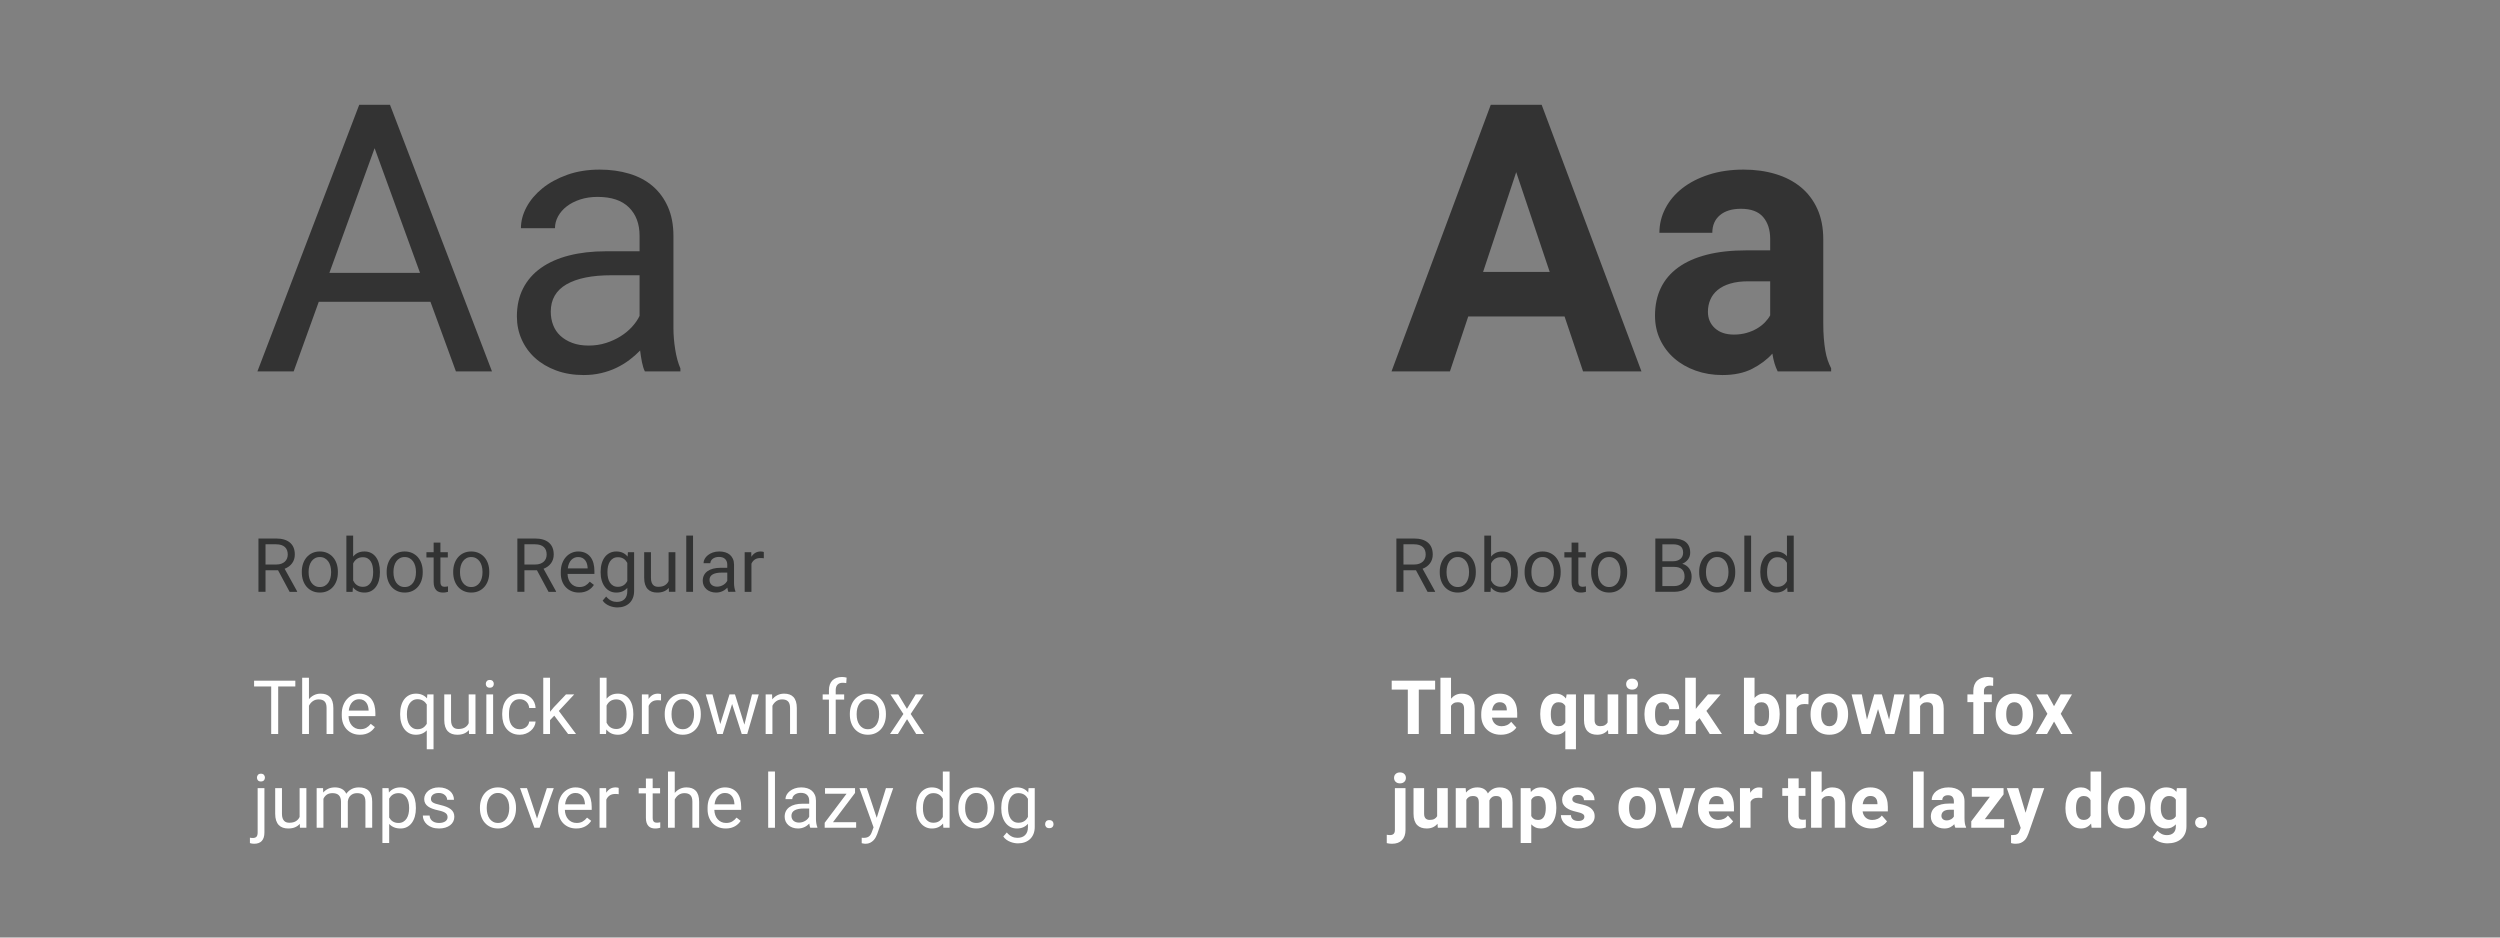 <?xml version="1.0" encoding="utf-8"?>
<!-- Generator: Adobe Illustrator 16.0.0, SVG Export Plug-In . SVG Version: 6.00 Build 0)  -->
<!DOCTYPE svg PUBLIC "-//W3C//DTD SVG 1.1//EN" "http://www.w3.org/Graphics/SVG/1.1/DTD/svg11.dtd">
<svg version="1.1" xmlns="http://www.w3.org/2000/svg" xmlns:xlink="http://www.w3.org/1999/xlink" x="0px" y="0px" width="800px"
	 height="300px" viewBox="0 0 800 300" enable-background="new 0 0 800 300" xml:space="preserve">
<rect x="0" y="0" width="800" height="300" fill="#808080" stroke="none"/>
<g id="圖層_2" display="none">
	<rect display="inline" fill="#DCDDDD" width="800" height="300"/>
</g>
<g id="圖層_1">
	<g>
		<g>
			<g>
				<path fill="#333333" d="M137.747,96.578h-35.742l-8.027,22.266H82.375l32.578-85.313h9.844l32.637,85.313h-11.543
					L137.747,96.578z M105.403,87.32h29.004l-14.531-39.902L105.403,87.32z"/>
				<path fill="#333333" d="M206.36,118.844c-0.391-0.781-0.703-1.767-0.938-2.959c-0.234-1.191-0.43-2.432-0.586-3.721
					c-1.016,1.055-2.159,2.061-3.428,3.018c-1.27,0.958-2.657,1.797-4.16,2.52c-1.504,0.724-3.135,1.289-4.893,1.699
					s-3.614,0.615-5.566,0.615c-3.243,0-6.182-0.489-8.818-1.465s-4.883-2.305-6.738-3.984c-1.856-1.679-3.292-3.662-4.307-5.947
					c-1.016-2.285-1.523-4.736-1.523-7.354c0-3.398,0.664-6.396,1.992-8.994c1.328-2.598,3.232-4.775,5.713-6.533
					c2.48-1.758,5.479-3.085,8.994-3.984c3.516-0.898,7.441-1.348,11.777-1.348h10.781v-4.98c0-3.788-1.133-6.806-3.398-9.053
					c-2.266-2.246-5.606-3.369-10.02-3.369c-2.032,0-3.887,0.273-5.566,0.82c-1.68,0.548-3.116,1.28-4.307,2.197
					c-1.192,0.918-2.12,1.983-2.783,3.193c-0.665,1.211-0.996,2.481-0.996,3.809h-10.898c0-2.265,0.595-4.512,1.787-6.738
					c1.191-2.227,2.88-4.228,5.068-6.006c2.187-1.777,4.834-3.223,7.939-4.336s6.572-1.67,10.4-1.67
					c3.437,0,6.611,0.439,9.521,1.318c2.91,0.879,5.4,2.207,7.471,3.984c2.07,1.778,3.691,3.994,4.863,6.65
					c1.172,2.657,1.758,5.763,1.758,9.316v29.473c0,2.148,0.185,4.404,0.557,6.768c0.371,2.364,0.927,4.404,1.67,6.123v0.938H206.36
					z M188.372,110.582c1.953,0,3.789-0.272,5.508-0.82c1.718-0.547,3.281-1.26,4.688-2.139s2.626-1.884,3.662-3.018
					c1.035-1.133,1.846-2.305,2.432-3.516V88.082h-9.023c-6.211,0-10.997,0.967-14.355,2.9c-3.36,1.934-5.039,4.854-5.039,8.76
					c0,1.523,0.253,2.95,0.762,4.277c0.507,1.328,1.279,2.471,2.314,3.428c1.035,0.958,2.304,1.72,3.809,2.285
					C184.631,110.299,186.379,110.582,188.372,110.582z"/>
			</g>
			<g>
				<path fill="#323333" d="M88.974,182.484h-4.008v6.902h-2.262v-17.063h5.648c1.922,0,3.4,0.438,4.436,1.313
					s1.553,2.148,1.553,3.82c0,1.063-0.287,1.988-0.861,2.777s-1.373,1.379-2.396,1.77l4.008,7.242v0.141h-2.414L88.974,182.484z
					 M84.966,180.644h3.457c0.609,0,1.143-0.084,1.6-0.252s0.838-0.395,1.143-0.68s0.533-0.621,0.686-1.008s0.229-0.803,0.229-1.248
					c0-0.492-0.072-0.939-0.217-1.342s-0.369-0.748-0.674-1.037s-0.691-0.512-1.16-0.668s-1.027-0.234-1.676-0.234h-3.387V180.644z"
					/>
				<path fill="#323333" d="M96.579,182.929c0-0.922,0.135-1.775,0.404-2.561s0.652-1.467,1.148-2.045s1.1-1.031,1.811-1.359
					s1.508-0.492,2.391-0.492c0.898,0,1.705,0.164,2.42,0.492s1.322,0.781,1.822,1.359s0.883,1.26,1.148,2.045
					s0.398,1.639,0.398,2.561v0.258c0,0.922-0.133,1.775-0.398,2.561s-0.648,1.465-1.148,2.039s-1.105,1.023-1.816,1.348
					s-1.512,0.486-2.402,0.486s-1.691-0.162-2.402-0.486s-1.316-0.773-1.816-1.348s-0.885-1.254-1.154-2.039
					s-0.404-1.639-0.404-2.561V182.929z M98.759,183.187c0,0.633,0.074,1.23,0.223,1.793s0.373,1.057,0.674,1.482
					s0.676,0.764,1.125,1.014s0.975,0.375,1.576,0.375c0.594,0,1.117-0.125,1.57-0.375s0.828-0.588,1.125-1.014
					s0.521-0.92,0.674-1.482s0.229-1.16,0.229-1.793v-0.258c0-0.625-0.076-1.221-0.229-1.787s-0.379-1.063-0.68-1.488
					s-0.678-0.766-1.131-1.02s-0.98-0.381-1.582-0.381c-0.594,0-1.113,0.127-1.559,0.381s-0.818,0.594-1.119,1.02
					s-0.525,0.922-0.674,1.488s-0.223,1.162-0.223,1.787V183.187z"/>
				<path fill="#323333" d="M121.575,183.187c0,0.93-0.109,1.787-0.328,2.572s-0.539,1.465-0.961,2.039s-0.938,1.021-1.547,1.342
					s-1.305,0.48-2.086,0.48c-0.836,0-1.559-0.146-2.168-0.439s-1.125-0.713-1.547-1.26l-0.105,1.465h-1.992v-18h2.168v6.715
					c0.422-0.523,0.93-0.926,1.523-1.207s1.293-0.422,2.098-0.422c0.797,0,1.502,0.156,2.115,0.469s1.129,0.752,1.547,1.318
					s0.736,1.246,0.955,2.039s0.328,1.674,0.328,2.643V183.187z M119.407,182.941c0-0.633-0.059-1.229-0.176-1.787
					s-0.307-1.049-0.568-1.471s-0.604-0.756-1.025-1.002s-0.938-0.369-1.547-0.369c-0.398,0-0.758,0.051-1.078,0.152
					s-0.607,0.242-0.861,0.422s-0.475,0.391-0.662,0.633s-0.348,0.504-0.48,0.785v5.484c0.141,0.281,0.307,0.543,0.498,0.785
					s0.414,0.453,0.668,0.633s0.541,0.32,0.861,0.422s0.68,0.152,1.078,0.152c0.586,0,1.086-0.121,1.5-0.363s0.754-0.57,1.02-0.984
					s0.461-0.9,0.586-1.459s0.188-1.154,0.188-1.787V182.941z"/>
				<path fill="#323333" d="M123.731,182.929c0-0.922,0.135-1.775,0.404-2.561s0.652-1.467,1.148-2.045s1.1-1.031,1.811-1.359
					s1.508-0.492,2.391-0.492c0.898,0,1.705,0.164,2.42,0.492s1.322,0.781,1.822,1.359s0.883,1.26,1.148,2.045
					s0.398,1.639,0.398,2.561v0.258c0,0.922-0.133,1.775-0.398,2.561s-0.648,1.465-1.148,2.039s-1.105,1.023-1.816,1.348
					s-1.512,0.486-2.402,0.486s-1.691-0.162-2.402-0.486s-1.316-0.773-1.816-1.348s-0.885-1.254-1.154-2.039
					s-0.404-1.639-0.404-2.561V182.929z M125.911,183.187c0,0.633,0.074,1.23,0.223,1.793s0.373,1.057,0.674,1.482
					s0.676,0.764,1.125,1.014s0.975,0.375,1.576,0.375c0.594,0,1.117-0.125,1.57-0.375s0.828-0.588,1.125-1.014
					s0.521-0.92,0.674-1.482s0.229-1.16,0.229-1.793v-0.258c0-0.625-0.076-1.221-0.229-1.787s-0.379-1.063-0.68-1.488
					s-0.678-0.766-1.131-1.02s-0.98-0.381-1.582-0.381c-0.594,0-1.113,0.127-1.559,0.381s-0.818,0.594-1.119,1.02
					s-0.525,0.922-0.674,1.488s-0.223,1.162-0.223,1.787V183.187z"/>
				<path fill="#323333" d="M140.935,173.636v3.07h2.367v1.676h-2.367v7.863c0,0.328,0.039,0.592,0.117,0.791
					s0.182,0.354,0.311,0.463s0.277,0.182,0.445,0.217s0.342,0.053,0.521,0.053s0.369-0.018,0.568-0.053s0.354-0.064,0.463-0.088
					v1.758c-0.172,0.047-0.395,0.098-0.668,0.152s-0.605,0.082-0.996,0.082c-0.398,0-0.775-0.057-1.131-0.17
					s-0.666-0.303-0.932-0.568s-0.477-0.615-0.633-1.049s-0.234-0.967-0.234-1.6v-7.852h-2.309v-1.676h2.309v-3.07H140.935z"/>
				<path fill="#323333" d="M145.024,182.929c0-0.922,0.135-1.775,0.404-2.561s0.652-1.467,1.148-2.045s1.1-1.031,1.811-1.359
					s1.508-0.492,2.391-0.492c0.898,0,1.705,0.164,2.42,0.492s1.322,0.781,1.822,1.359s0.883,1.26,1.148,2.045
					s0.398,1.639,0.398,2.561v0.258c0,0.922-0.133,1.775-0.398,2.561s-0.648,1.465-1.148,2.039s-1.105,1.023-1.816,1.348
					s-1.512,0.486-2.402,0.486s-1.691-0.162-2.402-0.486s-1.316-0.773-1.816-1.348s-0.885-1.254-1.154-2.039
					s-0.404-1.639-0.404-2.561V182.929z M147.204,183.187c0,0.633,0.074,1.23,0.223,1.793s0.373,1.057,0.674,1.482
					s0.676,0.764,1.125,1.014s0.975,0.375,1.576,0.375c0.594,0,1.117-0.125,1.57-0.375s0.828-0.588,1.125-1.014
					s0.521-0.92,0.674-1.482s0.229-1.16,0.229-1.793v-0.258c0-0.625-0.076-1.221-0.229-1.787s-0.379-1.063-0.68-1.488
					s-0.678-0.766-1.131-1.02s-0.98-0.381-1.582-0.381c-0.594,0-1.113,0.127-1.559,0.381s-0.818,0.594-1.119,1.02
					s-0.525,0.922-0.674,1.488s-0.223,1.162-0.223,1.787V183.187z"/>
				<path fill="#323333" d="M171.825,182.484h-4.008v6.902h-2.262v-17.063h5.648c1.922,0,3.4,0.438,4.436,1.313
					s1.553,2.148,1.553,3.82c0,1.063-0.287,1.988-0.861,2.777s-1.373,1.379-2.396,1.77l4.008,7.242v0.141h-2.414L171.825,182.484z
					 M167.817,180.644h3.457c0.609,0,1.143-0.084,1.6-0.252s0.838-0.395,1.143-0.68s0.533-0.621,0.686-1.008
					s0.229-0.803,0.229-1.248c0-0.492-0.072-0.939-0.217-1.342s-0.369-0.748-0.674-1.037s-0.691-0.512-1.16-0.668
					s-1.027-0.234-1.676-0.234h-3.387V180.644z"/>
				<path fill="#323333" d="M185.267,189.621c-0.883,0-1.682-0.152-2.396-0.457s-1.326-0.729-1.834-1.271s-0.898-1.189-1.172-1.939
					s-0.41-1.57-0.41-2.461V183c0-1.031,0.154-1.953,0.463-2.766s0.721-1.496,1.236-2.051s1.105-0.979,1.77-1.271
					s1.355-0.439,2.074-0.439c0.906,0,1.688,0.158,2.344,0.475s1.197,0.752,1.623,1.307s0.74,1.211,0.943,1.969
					s0.305,1.582,0.305,2.473v0.973h-8.59c0.016,0.586,0.111,1.133,0.287,1.641s0.426,0.949,0.75,1.324s0.715,0.672,1.172,0.891
					s0.975,0.328,1.553,0.328c0.766,0,1.414-0.156,1.945-0.469s0.996-0.727,1.395-1.242l1.324,1.031
					c-0.203,0.313-0.449,0.615-0.738,0.908s-0.627,0.555-1.014,0.785s-0.83,0.414-1.33,0.551S185.899,189.621,185.267,189.621z
					 M184.997,178.253c-0.438,0-0.84,0.08-1.207,0.24s-0.695,0.393-0.984,0.697s-0.529,0.684-0.721,1.137s-0.322,0.973-0.393,1.559
					h6.352v-0.164c-0.023-0.422-0.092-0.84-0.205-1.254s-0.289-0.785-0.527-1.113s-0.545-0.594-0.92-0.797
					S185.552,178.253,184.997,178.253z"/>
				<path fill="#323333" d="M192.204,182.941c0-0.969,0.115-1.85,0.346-2.643s0.563-1.473,0.996-2.039s0.959-1.006,1.576-1.318
					s1.313-0.469,2.086-0.469c0.805,0,1.504,0.141,2.098,0.422s1.102,0.688,1.523,1.219l0.105-1.406h1.98v12.41
					c0,0.836-0.131,1.58-0.393,2.232s-0.631,1.203-1.107,1.652s-1.043,0.791-1.699,1.025s-1.383,0.352-2.18,0.352
					c-0.328,0-0.705-0.037-1.131-0.111s-0.855-0.195-1.289-0.363s-0.85-0.393-1.248-0.674s-0.738-0.629-1.02-1.043l1.125-1.301
					c0.266,0.328,0.539,0.602,0.82,0.82s0.564,0.395,0.85,0.527s0.574,0.229,0.867,0.287s0.584,0.088,0.873,0.088
					c0.508,0,0.969-0.072,1.383-0.217s0.768-0.361,1.061-0.65s0.518-0.643,0.674-1.061s0.234-0.904,0.234-1.459v-1.102
					c-0.422,0.484-0.924,0.855-1.506,1.113s-1.264,0.387-2.045,0.387c-0.758,0-1.443-0.16-2.057-0.48s-1.137-0.768-1.57-1.342
					s-0.768-1.254-1.002-2.039s-0.352-1.643-0.352-2.572V182.941z M194.384,183.187c0,0.633,0.064,1.229,0.193,1.787
					s0.328,1.045,0.598,1.459s0.615,0.742,1.037,0.984s0.926,0.363,1.512,0.363c0.383,0,0.729-0.047,1.037-0.141
					s0.586-0.223,0.832-0.387s0.463-0.359,0.65-0.586s0.352-0.477,0.492-0.75v-5.789c-0.141-0.258-0.305-0.498-0.492-0.721
					s-0.404-0.416-0.65-0.58s-0.521-0.291-0.826-0.381s-0.645-0.135-1.02-0.135c-0.594,0-1.102,0.123-1.523,0.369
					s-0.77,0.58-1.043,1.002s-0.475,0.912-0.604,1.471s-0.193,1.154-0.193,1.787V183.187z"/>
				<path fill="#323333" d="M214.013,188.132c-0.398,0.469-0.902,0.834-1.512,1.096s-1.344,0.393-2.203,0.393
					c-0.625,0-1.191-0.088-1.699-0.264s-0.945-0.453-1.313-0.832s-0.65-0.867-0.85-1.465s-0.299-1.318-0.299-2.162v-8.191h2.168
					v8.215c0,0.57,0.066,1.041,0.199,1.412s0.309,0.664,0.527,0.879s0.469,0.363,0.75,0.445s0.57,0.123,0.867,0.123
					c0.883,0,1.592-0.168,2.127-0.504s0.928-0.785,1.178-1.348v-9.223h2.168v12.68h-2.063L214.013,188.132z"/>
				<path fill="#323333" d="M221.771,189.386h-2.168v-18h2.168V189.386z"/>
				<path fill="#323333" d="M233.067,189.386c-0.078-0.156-0.141-0.354-0.188-0.592s-0.086-0.486-0.117-0.744
					c-0.203,0.211-0.432,0.412-0.686,0.604s-0.531,0.359-0.832,0.504s-0.627,0.258-0.979,0.34s-0.723,0.123-1.113,0.123
					c-0.648,0-1.236-0.098-1.764-0.293s-0.977-0.461-1.348-0.797s-0.658-0.732-0.861-1.189s-0.305-0.947-0.305-1.471
					c0-0.68,0.133-1.279,0.398-1.799s0.646-0.955,1.143-1.307s1.096-0.617,1.799-0.797s1.488-0.27,2.355-0.27h2.156v-0.996
					c0-0.758-0.227-1.361-0.68-1.811s-1.121-0.674-2.004-0.674c-0.406,0-0.777,0.055-1.113,0.164s-0.623,0.256-0.861,0.439
					s-0.424,0.396-0.557,0.639s-0.199,0.496-0.199,0.762h-2.18c0-0.453,0.119-0.902,0.357-1.348s0.576-0.846,1.014-1.201
					s0.967-0.645,1.588-0.867s1.314-0.334,2.08-0.334c0.688,0,1.322,0.088,1.904,0.264s1.08,0.441,1.494,0.797
					s0.738,0.799,0.973,1.33s0.352,1.152,0.352,1.863v5.895c0,0.43,0.037,0.881,0.111,1.354s0.186,0.881,0.334,1.225v0.188H233.067z
					 M229.47,187.734c0.391,0,0.758-0.055,1.102-0.164s0.656-0.252,0.938-0.428s0.525-0.377,0.732-0.604s0.369-0.461,0.486-0.703
					v-2.602h-1.805c-1.242,0-2.199,0.193-2.871,0.58s-1.008,0.971-1.008,1.752c0,0.305,0.051,0.59,0.152,0.855
					s0.256,0.494,0.463,0.686s0.461,0.344,0.762,0.457S229.071,187.734,229.47,187.734z"/>
				<path fill="#323333" d="M244.423,178.652c-0.188-0.031-0.361-0.053-0.521-0.064s-0.342-0.018-0.545-0.018
					c-0.75,0-1.361,0.164-1.834,0.492s-0.826,0.77-1.061,1.324v9h-2.168v-12.68h2.109l0.035,1.465
					c0.328-0.523,0.738-0.938,1.23-1.242s1.09-0.457,1.793-0.457c0.156,0,0.336,0.018,0.539,0.053s0.344,0.072,0.422,0.111V178.652z
					"/>
			</g>
		</g>
		<g>
			<path fill="#FFFFFF" d="M94.505,219.671h-5.484v15.211h-2.238v-15.211H81.31v-1.852h13.195V219.671z"/>
			<path fill="#FFFFFF" d="M98.865,223.738c0.453-0.555,0.996-0.988,1.629-1.301s1.34-0.469,2.121-0.469
				c0.617,0,1.176,0.084,1.676,0.252s0.926,0.438,1.277,0.809s0.623,0.848,0.814,1.43s0.287,1.287,0.287,2.115v8.309h-2.168v-8.332
				c0-0.492-0.055-0.912-0.164-1.26s-0.271-0.631-0.486-0.85s-0.48-0.379-0.797-0.48s-0.682-0.152-1.096-0.152
				c-0.703,0-1.32,0.188-1.852,0.563s-0.945,0.867-1.242,1.477v9.035h-2.168v-18h2.168V223.738z"/>
			<path fill="#FFFFFF" d="M115.177,235.117c-0.883,0-1.682-0.152-2.396-0.457s-1.326-0.729-1.834-1.271s-0.898-1.189-1.172-1.939
				s-0.41-1.57-0.41-2.461v-0.492c0-1.031,0.154-1.953,0.463-2.766s0.721-1.496,1.236-2.051s1.105-0.979,1.77-1.271
				s1.355-0.439,2.074-0.439c0.906,0,1.688,0.158,2.344,0.475s1.197,0.752,1.623,1.307s0.74,1.211,0.943,1.969
				s0.305,1.582,0.305,2.473v0.973h-8.59c0.016,0.586,0.111,1.133,0.287,1.641s0.426,0.949,0.75,1.324s0.715,0.672,1.172,0.891
				s0.975,0.328,1.553,0.328c0.766,0,1.414-0.156,1.945-0.469s0.996-0.727,1.395-1.242l1.324,1.031
				c-0.203,0.313-0.449,0.615-0.738,0.908s-0.627,0.555-1.014,0.785s-0.83,0.414-1.33,0.551S115.81,235.117,115.177,235.117z
				 M114.908,223.75c-0.438,0-0.84,0.08-1.207,0.24s-0.695,0.393-0.984,0.697s-0.529,0.684-0.721,1.137s-0.322,0.973-0.393,1.559
				h6.352v-0.164c-0.023-0.422-0.092-0.84-0.205-1.254s-0.289-0.785-0.527-1.113s-0.545-0.594-0.92-0.797
				S115.462,223.75,114.908,223.75z"/>
			<path fill="#FFFFFF" d="M128.044,228.437c0-0.969,0.113-1.85,0.34-2.643s0.557-1.473,0.99-2.039s0.963-1.006,1.588-1.318
				s1.336-0.469,2.133-0.469c0.773,0,1.453,0.129,2.039,0.387s1.09,0.633,1.512,1.125l0.094-1.277h1.992v17.555h-2.168v-6.047
				c-0.422,0.453-0.922,0.801-1.5,1.043s-1.242,0.363-1.992,0.363c-0.789,0-1.494-0.16-2.115-0.48s-1.146-0.768-1.576-1.342
				s-0.76-1.254-0.99-2.039s-0.346-1.643-0.346-2.572V228.437z M130.212,228.683c0,0.633,0.066,1.232,0.199,1.799
				s0.34,1.061,0.621,1.482s0.635,0.758,1.061,1.008s0.932,0.375,1.518,0.375c0.719,0,1.316-0.16,1.793-0.48s0.863-0.73,1.16-1.23
				v-6.211c-0.148-0.242-0.318-0.465-0.51-0.668s-0.408-0.379-0.65-0.527s-0.51-0.266-0.803-0.352s-0.615-0.129-0.967-0.129
				c-0.594,0-1.105,0.127-1.535,0.381s-0.785,0.594-1.066,1.02s-0.488,0.922-0.621,1.488s-0.199,1.166-0.199,1.799V228.683z"/>
			<path fill="#FFFFFF" d="M150.041,233.628c-0.398,0.469-0.902,0.834-1.512,1.096s-1.344,0.393-2.203,0.393
				c-0.625,0-1.191-0.088-1.699-0.264s-0.945-0.453-1.313-0.832s-0.65-0.867-0.85-1.465s-0.299-1.318-0.299-2.162v-8.191h2.168
				v8.215c0,0.57,0.066,1.041,0.199,1.412s0.309,0.664,0.527,0.879s0.469,0.363,0.75,0.445s0.57,0.123,0.867,0.123
				c0.883,0,1.592-0.168,2.127-0.504s0.928-0.785,1.178-1.348v-9.223h2.168v12.68h-2.063L150.041,233.628z"/>
			<path fill="#FFFFFF" d="M155.455,218.839c0-0.352,0.107-0.648,0.322-0.891s0.533-0.363,0.955-0.363s0.742,0.121,0.961,0.363
				s0.328,0.539,0.328,0.891s-0.109,0.645-0.328,0.879s-0.539,0.352-0.961,0.352s-0.74-0.117-0.955-0.352
				S155.455,219.191,155.455,218.839z M157.798,234.882h-2.168v-12.68h2.168V234.882z"/>
			<path fill="#FFFFFF" d="M166.353,233.347c0.383,0,0.75-0.063,1.102-0.188s0.662-0.297,0.932-0.516s0.488-0.479,0.656-0.779
				s0.268-0.627,0.299-0.979h2.051c-0.031,0.563-0.186,1.1-0.463,1.611s-0.643,0.961-1.096,1.348s-0.979,0.695-1.576,0.926
				s-1.232,0.346-1.904,0.346c-0.953,0-1.783-0.17-2.49-0.51s-1.295-0.799-1.764-1.377s-0.818-1.25-1.049-2.016
				s-0.346-1.574-0.346-2.426v-0.492c0-0.852,0.115-1.66,0.346-2.426s0.58-1.438,1.049-2.016s1.055-1.037,1.758-1.377
				s1.531-0.51,2.484-0.51c0.742,0,1.416,0.117,2.021,0.352s1.129,0.557,1.57,0.967s0.787,0.896,1.037,1.459
				s0.391,1.168,0.422,1.816h-2.051c-0.031-0.391-0.123-0.756-0.275-1.096s-0.357-0.637-0.615-0.891s-0.564-0.455-0.92-0.604
				s-0.752-0.223-1.189-0.223c-0.672,0-1.229,0.133-1.67,0.398s-0.797,0.615-1.066,1.049s-0.459,0.922-0.568,1.465
				s-0.164,1.088-0.164,1.635v0.492c0,0.563,0.055,1.115,0.164,1.658s0.297,1.029,0.563,1.459s0.621,0.777,1.066,1.043
				S165.673,233.347,166.353,233.347z"/>
			<path fill="#FFFFFF" d="M177.369,229.011l-1.359,1.418v4.453h-2.168v-18h2.168v10.887l1.16-1.395l3.949-4.172h2.637l-4.934,5.297
				l5.508,7.383h-2.543L177.369,229.011z"/>
			<path fill="#FFFFFF" d="M202.669,228.683c0,0.93-0.109,1.787-0.328,2.572s-0.539,1.465-0.961,2.039s-0.938,1.021-1.547,1.342
				s-1.305,0.48-2.086,0.48c-0.836,0-1.559-0.146-2.168-0.439s-1.125-0.713-1.547-1.26l-0.105,1.465h-1.992v-18h2.168v6.715
				c0.422-0.523,0.93-0.926,1.523-1.207s1.293-0.422,2.098-0.422c0.797,0,1.502,0.156,2.115,0.469s1.129,0.752,1.547,1.318
				s0.736,1.246,0.955,2.039s0.328,1.674,0.328,2.643V228.683z M200.501,228.437c0-0.633-0.059-1.229-0.176-1.787
				s-0.307-1.049-0.568-1.471s-0.604-0.756-1.025-1.002s-0.938-0.369-1.547-0.369c-0.398,0-0.758,0.051-1.078,0.152
				s-0.607,0.242-0.861,0.422s-0.475,0.391-0.662,0.633s-0.348,0.504-0.48,0.785v5.484c0.141,0.281,0.307,0.543,0.498,0.785
				s0.414,0.453,0.668,0.633s0.541,0.32,0.861,0.422s0.68,0.152,1.078,0.152c0.586,0,1.086-0.121,1.5-0.363s0.754-0.57,1.02-0.984
				s0.461-0.9,0.586-1.459s0.188-1.154,0.188-1.787V228.437z"/>
			<path fill="#FFFFFF" d="M211.529,224.148c-0.188-0.031-0.361-0.053-0.521-0.064s-0.342-0.018-0.545-0.018
				c-0.75,0-1.361,0.164-1.834,0.492s-0.826,0.77-1.061,1.324v9H205.4v-12.68h2.109l0.035,1.465c0.328-0.523,0.738-0.938,1.23-1.242
				s1.09-0.457,1.793-0.457c0.156,0,0.336,0.018,0.539,0.053s0.344,0.072,0.422,0.111V224.148z"/>
			<path fill="#FFFFFF" d="M212.712,228.425c0-0.922,0.135-1.775,0.404-2.561s0.652-1.467,1.148-2.045s1.1-1.031,1.811-1.359
				s1.508-0.492,2.391-0.492c0.898,0,1.705,0.164,2.42,0.492s1.322,0.781,1.822,1.359s0.883,1.26,1.148,2.045
				s0.398,1.639,0.398,2.561v0.258c0,0.922-0.133,1.775-0.398,2.561s-0.648,1.465-1.148,2.039s-1.105,1.023-1.816,1.348
				s-1.512,0.486-2.402,0.486s-1.691-0.162-2.402-0.486s-1.316-0.773-1.816-1.348s-0.885-1.254-1.154-2.039
				s-0.404-1.639-0.404-2.561V228.425z M214.892,228.683c0,0.633,0.074,1.23,0.223,1.793s0.373,1.057,0.674,1.482
				s0.676,0.764,1.125,1.014s0.975,0.375,1.576,0.375c0.594,0,1.117-0.125,1.57-0.375s0.828-0.588,1.125-1.014
				s0.521-0.92,0.674-1.482s0.229-1.16,0.229-1.793v-0.258c0-0.625-0.076-1.221-0.229-1.787s-0.379-1.063-0.68-1.488
				s-0.678-0.766-1.131-1.02s-0.98-0.381-1.582-0.381c-0.594,0-1.113,0.127-1.559,0.381s-0.818,0.594-1.119,1.02
				s-0.525,0.922-0.674,1.488s-0.223,1.162-0.223,1.787V228.683z"/>
			<path fill="#FFFFFF" d="M238.201,231.894l2.438-9.691h2.168l-3.691,12.68h-1.758l-3.082-9.609l-3,9.609h-1.758l-3.68-12.68h2.156
				l2.496,9.492l2.953-9.492h1.746L238.201,231.894z"/>
			<path fill="#FFFFFF" d="M247.06,222.203l0.07,1.594c0.453-0.57,1-1.018,1.641-1.342s1.359-0.486,2.156-0.486
				c0.617,0,1.176,0.084,1.676,0.252s0.926,0.438,1.277,0.809s0.623,0.848,0.814,1.43s0.287,1.287,0.287,2.115v8.309h-2.168v-8.332
				c0-0.492-0.055-0.912-0.164-1.26s-0.271-0.631-0.486-0.85s-0.48-0.379-0.797-0.48s-0.682-0.152-1.096-0.152
				c-0.703,0-1.32,0.188-1.852,0.563s-0.945,0.867-1.242,1.477v9.035h-2.168v-12.68H247.06z"/>
			<path fill="#FFFFFF" d="M265.259,234.882v-11.004h-2.004v-1.676h2.004v-1.336c0-0.68,0.096-1.283,0.287-1.811
				s0.467-0.971,0.826-1.33s0.797-0.631,1.313-0.814s1.098-0.275,1.746-0.275c0.5,0,0.996,0.066,1.488,0.199l-0.117,1.758
				c-0.164-0.031-0.35-0.057-0.557-0.076s-0.412-0.029-0.615-0.029c-0.703,0-1.246,0.205-1.629,0.615s-0.574,0.998-0.574,1.764
				v1.336h2.707v1.676h-2.707v11.004H265.259z"/>
			<path fill="#FFFFFF" d="M271.951,228.425c0-0.922,0.135-1.775,0.404-2.561s0.652-1.467,1.148-2.045s1.1-1.031,1.811-1.359
				s1.508-0.492,2.391-0.492c0.898,0,1.705,0.164,2.42,0.492s1.322,0.781,1.822,1.359s0.883,1.26,1.148,2.045
				s0.398,1.639,0.398,2.561v0.258c0,0.922-0.133,1.775-0.398,2.561s-0.648,1.465-1.148,2.039s-1.105,1.023-1.816,1.348
				s-1.512,0.486-2.402,0.486s-1.691-0.162-2.402-0.486s-1.316-0.773-1.816-1.348s-0.885-1.254-1.154-2.039
				s-0.404-1.639-0.404-2.561V228.425z M274.13,228.683c0,0.633,0.074,1.23,0.223,1.793s0.373,1.057,0.674,1.482
				s0.676,0.764,1.125,1.014s0.975,0.375,1.576,0.375c0.594,0,1.117-0.125,1.57-0.375s0.828-0.588,1.125-1.014
				s0.521-0.92,0.674-1.482s0.229-1.16,0.229-1.793v-0.258c0-0.625-0.076-1.221-0.229-1.787s-0.379-1.063-0.68-1.488
				s-0.678-0.766-1.131-1.02s-0.98-0.381-1.582-0.381c-0.594,0-1.113,0.127-1.559,0.381s-0.818,0.594-1.119,1.02
				s-0.525,0.922-0.674,1.488s-0.223,1.162-0.223,1.787V228.683z"/>
			<path fill="#FFFFFF" d="M290.22,226.832l2.813-4.629h2.531l-4.148,6.27l4.277,6.41h-2.508l-2.93-4.746l-2.93,4.746h-2.52
				l4.277-6.41l-4.148-6.27h2.508L290.22,226.832z"/>
			<path fill="#FFFFFF" d="M84.615,252.203v14.191c0,1.172-0.273,2.066-0.82,2.684s-1.379,0.926-2.496,0.926
				c-0.203,0-0.43-0.02-0.68-0.059s-0.465-0.09-0.645-0.152v-1.734c0.156,0.039,0.326,0.064,0.51,0.076s0.342,0.018,0.475,0.018
				c0.484,0,0.854-0.131,1.107-0.393s0.381-0.717,0.381-1.365v-14.191H84.615z M82.224,248.839c0-0.344,0.107-0.639,0.322-0.885
				s0.529-0.369,0.943-0.369c0.422,0,0.742,0.121,0.961,0.363s0.328,0.539,0.328,0.891s-0.109,0.645-0.328,0.879
				s-0.539,0.352-0.961,0.352s-0.738-0.117-0.949-0.352S82.224,249.191,82.224,248.839z"/>
			<path fill="#FFFFFF" d="M95.935,263.628c-0.398,0.469-0.902,0.834-1.512,1.096s-1.344,0.393-2.203,0.393
				c-0.625,0-1.191-0.088-1.699-0.264s-0.945-0.453-1.313-0.832s-0.65-0.867-0.85-1.465s-0.299-1.318-0.299-2.162v-8.191h2.168
				v8.215c0,0.57,0.066,1.041,0.199,1.412s0.309,0.664,0.527,0.879s0.469,0.363,0.75,0.445s0.57,0.123,0.867,0.123
				c0.883,0,1.592-0.168,2.127-0.504s0.928-0.785,1.178-1.348v-9.223h2.168v12.68h-2.063L95.935,263.628z"/>
			<path fill="#FFFFFF" d="M103.376,252.203l0.059,1.406c0.438-0.516,0.967-0.918,1.588-1.207s1.346-0.434,2.174-0.434
				c0.82,0,1.545,0.162,2.174,0.486s1.111,0.842,1.447,1.553c0.422-0.609,0.971-1.102,1.646-1.477s1.475-0.563,2.396-0.563
				c0.68,0,1.281,0.088,1.805,0.264s0.967,0.451,1.33,0.826s0.639,0.852,0.826,1.43s0.281,1.266,0.281,2.063v8.332h-2.168v-8.344
				c0-0.531-0.064-0.973-0.193-1.324s-0.311-0.633-0.545-0.844s-0.52-0.357-0.855-0.439s-0.707-0.123-1.113-0.123
				c-0.445,0-0.84,0.07-1.184,0.211s-0.639,0.33-0.885,0.568s-0.441,0.52-0.586,0.844s-0.236,0.67-0.275,1.037v8.414h-2.18v-8.332
				c0-0.492-0.064-0.912-0.193-1.26s-0.311-0.631-0.545-0.85s-0.518-0.379-0.85-0.48s-0.705-0.152-1.119-0.152
				c-0.773,0-1.395,0.168-1.863,0.504s-0.82,0.773-1.055,1.313v9.258h-2.168v-12.68H103.376z"/>
			<path fill="#FFFFFF" d="M133.083,258.683c0,0.93-0.109,1.787-0.328,2.572s-0.537,1.465-0.955,2.039s-0.932,1.021-1.541,1.342
				s-1.305,0.48-2.086,0.48c-0.797,0-1.494-0.125-2.092-0.375s-1.111-0.613-1.541-1.09v6.105h-2.168v-17.555h1.98l0.105,1.406
				c0.43-0.531,0.949-0.938,1.559-1.219s1.316-0.422,2.121-0.422c0.797,0,1.502,0.156,2.115,0.469s1.131,0.752,1.553,1.318
				s0.74,1.246,0.955,2.039s0.322,1.674,0.322,2.643V258.683z M130.916,258.437c0-0.633-0.066-1.229-0.199-1.787
				s-0.34-1.049-0.621-1.471s-0.637-0.756-1.066-1.002s-0.941-0.369-1.535-0.369c-0.367,0-0.701,0.043-1.002,0.129
				s-0.572,0.207-0.814,0.363s-0.457,0.342-0.645,0.557s-0.352,0.447-0.492,0.697v6.059c0.141,0.25,0.305,0.482,0.492,0.697
				s0.402,0.398,0.645,0.551s0.516,0.271,0.82,0.357s0.645,0.129,1.02,0.129c0.586,0,1.092-0.125,1.518-0.375
				s0.779-0.586,1.061-1.008s0.488-0.916,0.621-1.482s0.199-1.166,0.199-1.799V258.437z"/>
			<path fill="#FFFFFF" d="M143.22,261.519c0-0.234-0.035-0.455-0.105-0.662s-0.209-0.402-0.416-0.586s-0.502-0.354-0.885-0.51
				s-0.887-0.301-1.512-0.434c-0.703-0.148-1.336-0.324-1.898-0.527s-1.041-0.447-1.436-0.732s-0.697-0.623-0.908-1.014
				s-0.316-0.848-0.316-1.371c0-0.5,0.111-0.975,0.334-1.424s0.537-0.844,0.943-1.184s0.898-0.609,1.477-0.809
				s1.223-0.299,1.934-0.299c0.758,0,1.436,0.104,2.033,0.311s1.105,0.49,1.523,0.85s0.736,0.779,0.955,1.26
				s0.328,0.994,0.328,1.541h-2.18c0-0.258-0.059-0.518-0.176-0.779s-0.289-0.496-0.516-0.703s-0.504-0.375-0.832-0.504
				s-0.707-0.193-1.137-0.193c-0.453,0-0.838,0.053-1.154,0.158s-0.576,0.246-0.779,0.422s-0.352,0.375-0.445,0.598
				s-0.141,0.451-0.141,0.686s0.039,0.445,0.117,0.633s0.227,0.357,0.445,0.51s0.518,0.293,0.896,0.422s0.869,0.26,1.471,0.393
				c0.773,0.18,1.445,0.383,2.016,0.609s1.043,0.49,1.418,0.791s0.654,0.646,0.838,1.037s0.275,0.844,0.275,1.359
				c0,0.555-0.115,1.063-0.346,1.523s-0.561,0.855-0.99,1.184s-0.945,0.584-1.547,0.768s-1.27,0.275-2.004,0.275
				c-0.844,0-1.588-0.117-2.232-0.352s-1.186-0.545-1.623-0.932s-0.77-0.828-0.996-1.324s-0.34-1.006-0.34-1.529h2.168
				c0.023,0.445,0.131,0.818,0.322,1.119s0.432,0.545,0.721,0.732s0.605,0.32,0.949,0.398s0.688,0.117,1.031,0.117
				c0.445,0,0.836-0.047,1.172-0.141s0.619-0.223,0.85-0.387s0.404-0.357,0.521-0.58S143.22,261.777,143.22,261.519z"/>
			<path fill="#FFFFFF" d="M153.58,258.425c0-0.922,0.135-1.775,0.404-2.561s0.652-1.467,1.148-2.045s1.1-1.031,1.811-1.359
				s1.508-0.492,2.391-0.492c0.898,0,1.705,0.164,2.42,0.492s1.322,0.781,1.822,1.359s0.883,1.26,1.148,2.045
				s0.398,1.639,0.398,2.561v0.258c0,0.922-0.133,1.775-0.398,2.561s-0.648,1.465-1.148,2.039s-1.105,1.023-1.816,1.348
				s-1.512,0.486-2.402,0.486s-1.691-0.162-2.402-0.486s-1.316-0.773-1.816-1.348s-0.885-1.254-1.154-2.039
				s-0.404-1.639-0.404-2.561V258.425z M155.759,258.683c0,0.633,0.074,1.23,0.223,1.793s0.373,1.057,0.674,1.482
				s0.676,0.764,1.125,1.014s0.975,0.375,1.576,0.375c0.594,0,1.117-0.125,1.57-0.375s0.828-0.588,1.125-1.014
				s0.521-0.92,0.674-1.482s0.229-1.16,0.229-1.793v-0.258c0-0.625-0.076-1.221-0.229-1.787s-0.379-1.063-0.68-1.488
				s-0.678-0.766-1.131-1.02s-0.98-0.381-1.582-0.381c-0.594,0-1.113,0.127-1.559,0.381s-0.818,0.594-1.119,1.02
				s-0.525,0.922-0.674,1.488s-0.223,1.162-0.223,1.787V258.683z"/>
			<path fill="#FFFFFF" d="M171.849,261.941l3.141-9.738h2.215l-4.547,12.68h-1.652l-4.594-12.68h2.215L171.849,261.941z"/>
			<path fill="#FFFFFF" d="M184.4,265.117c-0.883,0-1.682-0.152-2.396-0.457s-1.326-0.729-1.834-1.271s-0.898-1.189-1.172-1.939
				s-0.41-1.57-0.41-2.461v-0.492c0-1.031,0.154-1.953,0.463-2.766s0.721-1.496,1.236-2.051s1.105-0.979,1.77-1.271
				s1.355-0.439,2.074-0.439c0.906,0,1.688,0.158,2.344,0.475s1.197,0.752,1.623,1.307s0.74,1.211,0.943,1.969
				s0.305,1.582,0.305,2.473v0.973h-8.59c0.016,0.586,0.111,1.133,0.287,1.641s0.426,0.949,0.75,1.324s0.715,0.672,1.172,0.891
				s0.975,0.328,1.553,0.328c0.766,0,1.414-0.156,1.945-0.469s0.996-0.727,1.395-1.242l1.324,1.031
				c-0.203,0.313-0.449,0.615-0.738,0.908s-0.627,0.555-1.014,0.785s-0.83,0.414-1.33,0.551S185.033,265.117,184.4,265.117z
				 M184.13,253.75c-0.438,0-0.84,0.08-1.207,0.24s-0.695,0.393-0.984,0.697s-0.529,0.684-0.721,1.137s-0.322,0.973-0.393,1.559
				h6.352v-0.164c-0.023-0.422-0.092-0.84-0.205-1.254s-0.289-0.785-0.527-1.113s-0.545-0.594-0.92-0.797
				S184.685,253.75,184.13,253.75z"/>
			<path fill="#FFFFFF" d="M197.982,254.148c-0.188-0.031-0.361-0.053-0.521-0.064s-0.342-0.018-0.545-0.018
				c-0.75,0-1.361,0.164-1.834,0.492s-0.826,0.77-1.061,1.324v9h-2.168v-12.68h2.109l0.035,1.465
				c0.328-0.523,0.738-0.938,1.23-1.242s1.09-0.457,1.793-0.457c0.156,0,0.336,0.018,0.539,0.053s0.344,0.072,0.422,0.111V254.148z"
				/>
			<path fill="#FFFFFF" d="M208.857,249.132v3.07h2.367v1.676h-2.367v7.863c0,0.328,0.039,0.592,0.117,0.791
				s0.182,0.354,0.311,0.463s0.277,0.182,0.445,0.217s0.342,0.053,0.521,0.053s0.369-0.018,0.568-0.053s0.354-0.064,0.463-0.088
				v1.758c-0.172,0.047-0.395,0.098-0.668,0.152s-0.605,0.082-0.996,0.082c-0.398,0-0.775-0.057-1.131-0.17
				s-0.666-0.303-0.932-0.568s-0.477-0.615-0.633-1.049s-0.234-0.967-0.234-1.6v-7.852h-2.309v-1.676h2.309v-3.07H208.857z"/>
			<path fill="#FFFFFF" d="M215.923,253.738c0.453-0.555,0.996-0.988,1.629-1.301s1.34-0.469,2.121-0.469
				c0.617,0,1.176,0.084,1.676,0.252s0.926,0.438,1.277,0.809s0.623,0.848,0.814,1.43s0.287,1.287,0.287,2.115v8.309h-2.168v-8.332
				c0-0.492-0.055-0.912-0.164-1.26s-0.271-0.631-0.486-0.85s-0.48-0.379-0.797-0.48s-0.682-0.152-1.096-0.152
				c-0.703,0-1.32,0.188-1.852,0.563s-0.945,0.867-1.242,1.477v9.035h-2.168v-18h2.168V253.738z"/>
			<path fill="#FFFFFF" d="M232.236,265.117c-0.883,0-1.682-0.152-2.396-0.457s-1.326-0.729-1.834-1.271s-0.898-1.189-1.172-1.939
				s-0.41-1.57-0.41-2.461v-0.492c0-1.031,0.154-1.953,0.463-2.766s0.721-1.496,1.236-2.051s1.105-0.979,1.77-1.271
				s1.355-0.439,2.074-0.439c0.906,0,1.688,0.158,2.344,0.475s1.197,0.752,1.623,1.307s0.74,1.211,0.943,1.969
				s0.305,1.582,0.305,2.473v0.973h-8.59c0.016,0.586,0.111,1.133,0.287,1.641s0.426,0.949,0.75,1.324s0.715,0.672,1.172,0.891
				s0.975,0.328,1.553,0.328c0.766,0,1.414-0.156,1.945-0.469s0.996-0.727,1.395-1.242l1.324,1.031
				c-0.203,0.313-0.449,0.615-0.738,0.908s-0.627,0.555-1.014,0.785s-0.83,0.414-1.33,0.551S232.869,265.117,232.236,265.117z
				 M231.966,253.75c-0.438,0-0.84,0.08-1.207,0.24s-0.695,0.393-0.984,0.697s-0.529,0.684-0.721,1.137s-0.322,0.973-0.393,1.559
				h6.352v-0.164c-0.023-0.422-0.092-0.84-0.205-1.254s-0.289-0.785-0.527-1.113s-0.545-0.594-0.92-0.797
				S232.521,253.75,231.966,253.75z"/>
			<path fill="#FFFFFF" d="M247.986,264.882h-2.168v-18h2.168V264.882z"/>
			<path fill="#FFFFFF" d="M259.283,264.882c-0.078-0.156-0.141-0.354-0.188-0.592s-0.086-0.486-0.117-0.744
				c-0.203,0.211-0.432,0.412-0.686,0.604s-0.531,0.359-0.832,0.504s-0.627,0.258-0.979,0.34s-0.723,0.123-1.113,0.123
				c-0.648,0-1.236-0.098-1.764-0.293s-0.977-0.461-1.348-0.797s-0.658-0.732-0.861-1.189s-0.305-0.947-0.305-1.471
				c0-0.68,0.133-1.279,0.398-1.799s0.646-0.955,1.143-1.307s1.096-0.617,1.799-0.797s1.488-0.27,2.355-0.27h2.156v-0.996
				c0-0.758-0.227-1.361-0.68-1.811s-1.121-0.674-2.004-0.674c-0.406,0-0.777,0.055-1.113,0.164s-0.623,0.256-0.861,0.439
				s-0.424,0.396-0.557,0.639s-0.199,0.496-0.199,0.762h-2.18c0-0.453,0.119-0.902,0.357-1.348s0.576-0.846,1.014-1.201
				s0.967-0.645,1.588-0.867s1.314-0.334,2.08-0.334c0.688,0,1.322,0.088,1.904,0.264s1.08,0.441,1.494,0.797
				s0.738,0.799,0.973,1.33s0.352,1.152,0.352,1.863v5.895c0,0.43,0.037,0.881,0.111,1.354s0.186,0.881,0.334,1.225v0.188H259.283z
				 M255.685,263.23c0.391,0,0.758-0.055,1.102-0.164s0.656-0.252,0.938-0.428s0.525-0.377,0.732-0.604s0.369-0.461,0.486-0.703
				v-2.602h-1.805c-1.242,0-2.199,0.193-2.871,0.58s-1.008,0.971-1.008,1.752c0,0.305,0.051,0.59,0.152,0.855
				s0.256,0.494,0.463,0.686s0.461,0.344,0.762,0.457S255.287,263.23,255.685,263.23z"/>
			<path fill="#FFFFFF" d="M266.548,263.113h7.418v1.77H263.9v-1.594l6.996-9.293h-6.891v-1.793h9.609v1.535L266.548,263.113z"/>
			<path fill="#FFFFFF" d="M280.552,261.707l2.953-9.504h2.32l-5.098,14.637c-0.117,0.313-0.27,0.652-0.457,1.02
				s-0.432,0.709-0.732,1.025s-0.662,0.582-1.084,0.797s-0.918,0.322-1.488,0.322c-0.086,0-0.188-0.008-0.305-0.023
				s-0.234-0.033-0.352-0.053s-0.227-0.039-0.328-0.059s-0.18-0.037-0.234-0.053v-1.758c0.031,0.008,0.074,0.014,0.129,0.018
				s0.111,0.008,0.17,0.012s0.113,0.008,0.164,0.012s0.092,0.006,0.123,0.006c0.367,0,0.691-0.035,0.973-0.105
				s0.531-0.186,0.75-0.346s0.408-0.373,0.568-0.639s0.307-0.594,0.439-0.984l0.48-1.289l-4.523-12.539h2.367L280.552,261.707z"/>
			<path fill="#FFFFFF" d="M293.173,258.437c0-0.969,0.119-1.85,0.357-2.643s0.576-1.473,1.014-2.039s0.963-1.006,1.576-1.318
				s1.299-0.469,2.057-0.469c0.773,0,1.449,0.131,2.027,0.393s1.078,0.639,1.5,1.131v-6.609h2.168v18h-1.992l-0.105-1.359
				c-0.422,0.516-0.93,0.91-1.523,1.184s-1.293,0.41-2.098,0.41c-0.742,0-1.42-0.16-2.033-0.48s-1.139-0.768-1.576-1.342
				s-0.775-1.254-1.014-2.039s-0.357-1.643-0.357-2.572V258.437z M295.341,258.683c0,0.633,0.064,1.229,0.193,1.787
				s0.33,1.045,0.604,1.459s0.621,0.742,1.043,0.984s0.926,0.363,1.512,0.363c0.383,0,0.727-0.045,1.031-0.135
				s0.58-0.217,0.826-0.381s0.465-0.359,0.656-0.586s0.357-0.477,0.498-0.75v-5.824c-0.141-0.258-0.305-0.496-0.492-0.715
				s-0.404-0.408-0.65-0.568s-0.521-0.285-0.826-0.375s-0.645-0.135-1.02-0.135c-0.594,0-1.104,0.123-1.529,0.369
				s-0.775,0.58-1.049,1.002s-0.475,0.912-0.604,1.471s-0.193,1.154-0.193,1.787V258.683z"/>
			<path fill="#FFFFFF" d="M306.662,258.425c0-0.922,0.135-1.775,0.404-2.561s0.652-1.467,1.148-2.045s1.1-1.031,1.811-1.359
				s1.508-0.492,2.391-0.492c0.898,0,1.705,0.164,2.42,0.492s1.322,0.781,1.822,1.359s0.883,1.26,1.148,2.045
				s0.398,1.639,0.398,2.561v0.258c0,0.922-0.133,1.775-0.398,2.561s-0.648,1.465-1.148,2.039s-1.105,1.023-1.816,1.348
				s-1.512,0.486-2.402,0.486s-1.691-0.162-2.402-0.486s-1.316-0.773-1.816-1.348s-0.885-1.254-1.154-2.039
				s-0.404-1.639-0.404-2.561V258.425z M308.841,258.683c0,0.633,0.074,1.23,0.223,1.793s0.373,1.057,0.674,1.482
				s0.676,0.764,1.125,1.014s0.975,0.375,1.576,0.375c0.594,0,1.117-0.125,1.57-0.375s0.828-0.588,1.125-1.014
				s0.521-0.92,0.674-1.482s0.229-1.16,0.229-1.793v-0.258c0-0.625-0.076-1.221-0.229-1.787s-0.379-1.063-0.68-1.488
				s-0.678-0.766-1.131-1.02s-0.98-0.381-1.582-0.381c-0.594,0-1.113,0.127-1.559,0.381s-0.818,0.594-1.119,1.02
				s-0.525,0.922-0.674,1.488s-0.223,1.162-0.223,1.787V258.683z"/>
			<path fill="#FFFFFF" d="M320.408,258.437c0-0.969,0.115-1.85,0.346-2.643s0.563-1.473,0.996-2.039s0.959-1.006,1.576-1.318
				s1.313-0.469,2.086-0.469c0.805,0,1.504,0.141,2.098,0.422s1.102,0.688,1.523,1.219l0.105-1.406h1.98v12.41
				c0,0.836-0.131,1.58-0.393,2.232s-0.631,1.203-1.107,1.652s-1.043,0.791-1.699,1.025s-1.383,0.352-2.18,0.352
				c-0.328,0-0.705-0.037-1.131-0.111s-0.855-0.195-1.289-0.363s-0.85-0.393-1.248-0.674s-0.738-0.629-1.02-1.043l1.125-1.301
				c0.266,0.328,0.539,0.602,0.82,0.82s0.564,0.395,0.85,0.527s0.574,0.229,0.867,0.287s0.584,0.088,0.873,0.088
				c0.508,0,0.969-0.072,1.383-0.217s0.768-0.361,1.061-0.65s0.518-0.643,0.674-1.061s0.234-0.904,0.234-1.459v-1.102
				c-0.422,0.484-0.924,0.855-1.506,1.113s-1.264,0.387-2.045,0.387c-0.758,0-1.443-0.16-2.057-0.48s-1.137-0.768-1.57-1.342
				s-0.768-1.254-1.002-2.039s-0.352-1.643-0.352-2.572V258.437z M322.587,258.683c0,0.633,0.064,1.229,0.193,1.787
				s0.328,1.045,0.598,1.459s0.615,0.742,1.037,0.984s0.926,0.363,1.512,0.363c0.383,0,0.729-0.047,1.037-0.141
				s0.586-0.223,0.832-0.387s0.463-0.359,0.65-0.586s0.352-0.477,0.492-0.75v-5.789c-0.141-0.258-0.305-0.498-0.492-0.721
				s-0.404-0.416-0.65-0.58s-0.521-0.291-0.826-0.381s-0.645-0.135-1.02-0.135c-0.594,0-1.102,0.123-1.523,0.369
				s-0.77,0.58-1.043,1.002s-0.475,0.912-0.604,1.471s-0.193,1.154-0.193,1.787V258.683z"/>
			<path fill="#FFFFFF" d="M334.435,263.746c0-0.375,0.111-0.688,0.334-0.938s0.557-0.375,1.002-0.375s0.783,0.125,1.014,0.375
				s0.346,0.563,0.346,0.938c0,0.359-0.115,0.66-0.346,0.902s-0.568,0.363-1.014,0.363s-0.779-0.121-1.002-0.363
				S334.435,264.105,334.435,263.746z"/>
		</g>
	</g>
	<g>
		<g>
			<path fill="#FFFFFF" d="M459.242,220.667h-5.227v14.215H450.5v-14.215h-5.156v-2.848h13.898V220.667z"/>
			<path fill="#FFFFFF" d="M464.328,223.585c0.422-0.508,0.916-0.904,1.482-1.189s1.201-0.428,1.904-0.428
				c0.625,0,1.195,0.088,1.711,0.264s0.957,0.461,1.324,0.855s0.65,0.904,0.85,1.529s0.299,1.383,0.299,2.273v7.992h-3.387v-8.016
				c0-0.406-0.045-0.746-0.135-1.02s-0.221-0.494-0.393-0.662s-0.385-0.287-0.639-0.357s-0.541-0.105-0.861-0.105
				c-0.531,0-0.973,0.104-1.324,0.311s-0.629,0.486-0.832,0.838v9.012h-3.387v-18h3.387V223.585z"/>
			<path fill="#FFFFFF" d="M480.289,235.117c-0.984,0-1.865-0.16-2.643-0.48s-1.438-0.758-1.98-1.313s-0.957-1.205-1.242-1.951
				s-0.428-1.545-0.428-2.396v-0.457c0-0.961,0.139-1.842,0.416-2.643s0.672-1.49,1.184-2.068s1.133-1.029,1.863-1.354
				s1.549-0.486,2.455-0.486c0.914,0,1.719,0.15,2.414,0.451s1.279,0.723,1.752,1.266s0.828,1.197,1.066,1.963
				s0.357,1.617,0.357,2.555v1.441h-8.074c0.055,0.414,0.166,0.789,0.334,1.125s0.383,0.623,0.645,0.861s0.568,0.424,0.92,0.557
				s0.746,0.199,1.184,0.199c0.617,0,1.188-0.115,1.711-0.346s0.973-0.588,1.348-1.072l1.664,1.863
				c-0.203,0.289-0.457,0.57-0.762,0.844s-0.664,0.518-1.078,0.732s-0.881,0.387-1.4,0.516S480.906,235.117,480.289,235.117z
				 M479.902,224.71c-0.367,0-0.689,0.064-0.967,0.193s-0.516,0.309-0.715,0.539s-0.361,0.506-0.486,0.826s-0.215,0.676-0.27,1.066
				h4.711v-0.27c-0.008-0.336-0.057-0.648-0.146-0.938s-0.227-0.539-0.41-0.75s-0.418-0.375-0.703-0.492
				S480.293,224.71,479.902,224.71z"/>
			<path fill="#FFFFFF" d="M492.875,228.425c0-0.961,0.109-1.838,0.328-2.631s0.539-1.473,0.961-2.039s0.941-1.006,1.559-1.318
				s1.328-0.469,2.133-0.469c0.719,0,1.344,0.137,1.875,0.41s0.988,0.656,1.371,1.148l0.223-1.324h2.977v17.555h-3.398v-5.965
				c-0.375,0.422-0.814,0.748-1.318,0.979s-1.088,0.346-1.752,0.346c-0.797,0-1.502-0.162-2.115-0.486s-1.131-0.773-1.553-1.348
				s-0.742-1.256-0.961-2.045s-0.328-1.645-0.328-2.566V228.425z M496.262,228.671c0,0.516,0.043,0.998,0.129,1.447
				s0.227,0.842,0.422,1.178s0.447,0.602,0.756,0.797s0.686,0.293,1.131,0.293c0.555,0,1.01-0.109,1.365-0.328
				s0.635-0.523,0.838-0.914v-5.238c-0.203-0.383-0.482-0.678-0.838-0.885s-0.803-0.311-1.342-0.311
				c-0.445,0-0.822,0.096-1.131,0.287s-0.563,0.453-0.762,0.785s-0.344,0.725-0.434,1.178s-0.135,0.941-0.135,1.465V228.671z"/>
			<path fill="#FFFFFF" d="M514.555,233.593c-0.398,0.484-0.883,0.859-1.453,1.125s-1.242,0.398-2.016,0.398
				c-0.625,0-1.195-0.088-1.711-0.264s-0.959-0.453-1.33-0.832s-0.658-0.867-0.861-1.465s-0.305-1.314-0.305-2.15v-8.203h3.387
				v8.227c0,0.352,0.045,0.652,0.135,0.902s0.215,0.451,0.375,0.604s0.35,0.264,0.568,0.334s0.461,0.105,0.727,0.105
				c0.609,0,1.105-0.105,1.488-0.316s0.676-0.504,0.879-0.879v-8.977h3.398v12.68h-3.188L514.555,233.593z"/>
			<path fill="#FFFFFF" d="M520.367,218.921c0-0.508,0.17-0.926,0.51-1.254s0.803-0.492,1.389-0.492
				c0.289,0,0.551,0.043,0.785,0.129s0.434,0.207,0.598,0.363s0.291,0.342,0.381,0.557s0.135,0.447,0.135,0.697
				c0,0.258-0.045,0.494-0.135,0.709s-0.217,0.4-0.381,0.557s-0.363,0.277-0.598,0.363s-0.496,0.129-0.785,0.129
				s-0.551-0.043-0.785-0.129s-0.434-0.207-0.598-0.363s-0.291-0.342-0.381-0.557S520.367,219.179,520.367,218.921z
				 M523.965,234.882h-3.398v-12.68h3.398V234.882z"/>
			<path fill="#FFFFFF" d="M532.027,232.386c0.313,0,0.598-0.045,0.855-0.135s0.48-0.217,0.668-0.381s0.334-0.361,0.439-0.592
				s0.162-0.49,0.17-0.779h3.176c-0.008,0.672-0.148,1.291-0.422,1.857s-0.645,1.055-1.113,1.465s-1.021,0.729-1.658,0.955
				s-1.322,0.34-2.057,0.34c-0.984,0-1.844-0.166-2.578-0.498s-1.344-0.785-1.828-1.359s-0.848-1.25-1.09-2.027
				s-0.363-1.615-0.363-2.514v-0.328c0-0.898,0.121-1.738,0.363-2.52s0.605-1.461,1.09-2.039s1.092-1.033,1.822-1.365
				s1.584-0.498,2.561-0.498c0.781,0,1.494,0.115,2.139,0.346s1.197,0.561,1.658,0.99s0.82,0.951,1.078,1.564
				s0.391,1.299,0.398,2.057h-3.176c-0.008-0.305-0.061-0.592-0.158-0.861s-0.236-0.504-0.416-0.703s-0.402-0.357-0.668-0.475
				s-0.57-0.176-0.914-0.176c-0.492,0-0.895,0.102-1.207,0.305s-0.557,0.475-0.732,0.814s-0.295,0.732-0.357,1.178
				s-0.094,0.906-0.094,1.383v0.328c0,0.484,0.031,0.949,0.094,1.395s0.182,0.836,0.357,1.172s0.42,0.604,0.732,0.803
				S531.52,232.386,532.027,232.386z"/>
			<path fill="#FFFFFF" d="M543.875,229.796l-1.219,1.219v3.867h-3.387v-18h3.387v9.973l0.656-0.844l3.246-3.809h4.066l-4.582,5.285
				l4.98,7.395h-3.891L543.875,229.796z"/>
			<path fill="#FFFFFF" d="M569.492,228.66c0,0.953-0.102,1.824-0.305,2.613s-0.51,1.469-0.92,2.039s-0.924,1.014-1.541,1.33
				s-1.34,0.475-2.168,0.475c-0.734,0-1.369-0.139-1.904-0.416s-0.998-0.666-1.389-1.166l-0.152,1.348h-3.047v-18h3.387v6.457
				c0.375-0.438,0.814-0.775,1.318-1.014s1.092-0.357,1.764-0.357c0.828,0,1.553,0.16,2.174,0.48s1.139,0.766,1.553,1.336
				s0.723,1.25,0.926,2.039s0.305,1.652,0.305,2.59V228.66z M566.105,228.414c0-0.5-0.035-0.975-0.105-1.424
				s-0.197-0.842-0.381-1.178s-0.432-0.602-0.744-0.797s-0.711-0.293-1.195-0.293c-0.57,0-1.035,0.115-1.395,0.346
				s-0.637,0.557-0.832,0.979v5.004c0.195,0.422,0.473,0.75,0.832,0.984s0.832,0.352,1.418,0.352c0.477,0,0.869-0.094,1.178-0.281
				s0.555-0.445,0.738-0.773s0.311-0.721,0.381-1.178s0.105-0.955,0.105-1.494V228.414z"/>
			<path fill="#FFFFFF" d="M578.703,225.378c-0.172-0.023-0.373-0.045-0.604-0.064s-0.436-0.029-0.615-0.029
				c-0.664,0-1.201,0.111-1.611,0.334s-0.713,0.545-0.908,0.967v8.297h-3.387v-12.68h3.199l0.094,1.512
				c0.32-0.547,0.715-0.975,1.184-1.283s1.016-0.463,1.641-0.463c0.18,0,0.369,0.016,0.568,0.047s0.361,0.066,0.486,0.105
				L578.703,225.378z"/>
			<path fill="#FFFFFF" d="M579.383,228.425c0-0.922,0.133-1.777,0.398-2.566s0.652-1.471,1.16-2.045s1.135-1.025,1.881-1.354
				s1.596-0.492,2.549-0.492c0.961,0,1.816,0.164,2.566,0.492s1.381,0.779,1.893,1.354s0.9,1.256,1.166,2.045
				s0.398,1.645,0.398,2.566v0.246c0,0.93-0.133,1.787-0.398,2.572s-0.654,1.465-1.166,2.039s-1.139,1.023-1.881,1.348
				s-1.594,0.486-2.555,0.486s-1.814-0.162-2.561-0.486s-1.375-0.773-1.887-1.348s-0.9-1.254-1.166-2.039s-0.398-1.643-0.398-2.572
				V228.425z M582.77,228.671c0,0.516,0.047,1,0.141,1.453s0.244,0.846,0.451,1.178s0.477,0.596,0.809,0.791s0.74,0.293,1.225,0.293
				c0.469,0,0.869-0.098,1.201-0.293s0.604-0.459,0.814-0.791s0.363-0.725,0.457-1.178s0.141-0.938,0.141-1.453v-0.246
				c0-0.5-0.047-0.975-0.141-1.424s-0.246-0.844-0.457-1.184s-0.484-0.609-0.82-0.809s-0.742-0.299-1.219-0.299
				c-0.469,0-0.869,0.1-1.201,0.299s-0.602,0.469-0.809,0.809s-0.357,0.734-0.451,1.184s-0.141,0.924-0.141,1.424V228.671z"/>
			<path fill="#FFFFFF" d="M604.508,230.277l1.664-8.074h3.27l-3.234,12.68h-2.836l-2.402-7.98l-2.402,7.98h-2.824l-3.234-12.68
				h3.27l1.652,8.063l2.32-8.063h2.449L604.508,230.277z"/>
			<path fill="#FFFFFF" d="M614.234,222.203l0.105,1.465c0.438-0.547,0.965-0.967,1.582-1.26s1.305-0.439,2.063-0.439
				c0.602,0,1.148,0.084,1.641,0.252s0.914,0.443,1.266,0.826s0.623,0.883,0.814,1.5s0.287,1.375,0.287,2.273v8.063h-3.387v-8.086
				c0-0.406-0.045-0.742-0.135-1.008s-0.221-0.477-0.393-0.633s-0.383-0.268-0.633-0.334s-0.539-0.1-0.867-0.1
				c-0.5,0-0.928,0.109-1.283,0.328s-0.643,0.516-0.861,0.891v8.941h-3.387v-12.68H614.234z"/>
			<path fill="#FFFFFF" d="M631.461,234.882v-10.195h-1.887v-2.484h1.887v-1.102c0-0.719,0.107-1.355,0.322-1.91
				s0.523-1.021,0.926-1.4s0.891-0.666,1.465-0.861s1.221-0.293,1.939-0.293c0.305,0,0.6,0.023,0.885,0.07s0.564,0.102,0.838,0.164
				l-0.035,2.625c-0.281-0.07-0.625-0.105-1.031-0.105c-0.609,0-1.08,0.146-1.412,0.439s-0.498,0.717-0.498,1.271v1.102h2.52v2.484
				h-2.52v10.195H631.461z"/>
			<path fill="#FFFFFF" d="M638.609,228.425c0-0.922,0.133-1.777,0.398-2.566s0.652-1.471,1.16-2.045s1.135-1.025,1.881-1.354
				s1.596-0.492,2.549-0.492c0.961,0,1.816,0.164,2.566,0.492s1.381,0.779,1.893,1.354s0.9,1.256,1.166,2.045
				s0.398,1.645,0.398,2.566v0.246c0,0.93-0.133,1.787-0.398,2.572s-0.654,1.465-1.166,2.039s-1.139,1.023-1.881,1.348
				s-1.594,0.486-2.555,0.486s-1.814-0.162-2.561-0.486s-1.375-0.773-1.887-1.348s-0.9-1.254-1.166-2.039s-0.398-1.643-0.398-2.572
				V228.425z M641.996,228.671c0,0.516,0.047,1,0.141,1.453s0.244,0.846,0.451,1.178s0.477,0.596,0.809,0.791
				s0.74,0.293,1.225,0.293c0.469,0,0.869-0.098,1.201-0.293s0.604-0.459,0.814-0.791s0.363-0.725,0.457-1.178
				s0.141-0.938,0.141-1.453v-0.246c0-0.5-0.047-0.975-0.141-1.424s-0.246-0.844-0.457-1.184s-0.484-0.609-0.82-0.809
				s-0.742-0.299-1.219-0.299c-0.469,0-0.869,0.1-1.201,0.299s-0.602,0.469-0.809,0.809s-0.357,0.734-0.451,1.184
				s-0.141,0.924-0.141,1.424V228.671z"/>
			<path fill="#FFFFFF" d="M657.289,225.988l2.133-3.785h3.621l-3.609,6.211l3.762,6.469h-3.633l-2.262-3.984l-2.25,3.984h-3.645
				l3.762-6.469l-3.598-6.211h3.633L657.289,225.988z"/>
			<path fill="#FFFFFF" d="M449.762,252.203v13.383c0,0.711-0.098,1.342-0.293,1.893s-0.477,1.014-0.844,1.389
				s-0.818,0.658-1.354,0.85s-1.146,0.287-1.834,0.287c-0.281,0-0.561-0.016-0.838-0.047s-0.557-0.082-0.838-0.152v-2.684
				c0.18,0.031,0.357,0.057,0.533,0.076s0.354,0.029,0.533,0.029c0.492,0,0.871-0.131,1.137-0.393s0.398-0.678,0.398-1.248v-13.383
				H449.762z M446.094,248.921c0-0.508,0.17-0.926,0.51-1.254s0.803-0.492,1.389-0.492s1.049,0.164,1.389,0.492
				s0.51,0.746,0.51,1.254c0,0.258-0.045,0.494-0.135,0.709s-0.217,0.4-0.381,0.557s-0.363,0.277-0.598,0.363
				s-0.496,0.129-0.785,0.129s-0.551-0.043-0.785-0.129s-0.434-0.207-0.598-0.363s-0.291-0.342-0.381-0.557
				S446.094,249.179,446.094,248.921z"/>
			<path fill="#FFFFFF" d="M460.004,263.593c-0.398,0.484-0.883,0.859-1.453,1.125s-1.242,0.398-2.016,0.398
				c-0.625,0-1.195-0.088-1.711-0.264s-0.959-0.453-1.33-0.832s-0.658-0.867-0.861-1.465s-0.305-1.314-0.305-2.15v-8.203h3.387
				v8.227c0,0.352,0.045,0.652,0.135,0.902s0.215,0.451,0.375,0.604s0.35,0.264,0.568,0.334s0.461,0.105,0.727,0.105
				c0.609,0,1.105-0.105,1.488-0.316s0.676-0.504,0.879-0.879v-8.977h3.398v12.68h-3.188L460.004,263.593z"/>
			<path fill="#FFFFFF" d="M469.016,252.203l0.105,1.418c0.422-0.516,0.936-0.92,1.541-1.213s1.307-0.439,2.104-0.439
				c0.758,0,1.428,0.152,2.01,0.457s1.033,0.797,1.354,1.477c0.414-0.602,0.936-1.074,1.564-1.418s1.377-0.516,2.244-0.516
				c0.617,0,1.178,0.086,1.682,0.258s0.934,0.449,1.289,0.832s0.629,0.881,0.82,1.494s0.287,1.365,0.287,2.256v8.074h-3.398v-8.074
				c0-0.422-0.045-0.77-0.135-1.043s-0.217-0.486-0.381-0.639s-0.363-0.258-0.598-0.316s-0.5-0.088-0.797-0.088
				c-0.523,0-0.961,0.131-1.313,0.393s-0.617,0.615-0.797,1.061c0,0.039,0.002,0.082,0.006,0.129s0.006,0.09,0.006,0.129v8.449
				h-3.387v-8.051c0-0.422-0.043-0.77-0.129-1.043s-0.211-0.488-0.375-0.645s-0.365-0.266-0.604-0.328s-0.506-0.094-0.803-0.094
				c-0.5,0-0.922,0.105-1.266,0.316s-0.617,0.504-0.82,0.879v8.965h-3.387v-12.68H469.016z"/>
			<path fill="#FFFFFF" d="M498.031,258.66c0,0.922-0.107,1.777-0.322,2.566s-0.529,1.471-0.943,2.045s-0.928,1.025-1.541,1.354
				s-1.318,0.492-2.115,0.492c-0.672,0-1.264-0.117-1.775-0.352s-0.955-0.563-1.33-0.984v5.977h-3.387v-17.555h3.141l0.117,1.242
				c0.391-0.469,0.846-0.832,1.365-1.09s1.135-0.387,1.846-0.387c0.805,0,1.516,0.154,2.133,0.463s1.133,0.746,1.547,1.313
				s0.729,1.246,0.943,2.039s0.322,1.67,0.322,2.631V258.66z M494.645,258.414c0-0.523-0.045-1.01-0.135-1.459
				s-0.232-0.84-0.428-1.172s-0.447-0.592-0.756-0.779s-0.686-0.281-1.131-0.281c-0.555,0-1.01,0.104-1.365,0.311
				s-0.631,0.51-0.826,0.908v5.191c0.195,0.391,0.471,0.697,0.826,0.92s0.818,0.334,1.389,0.334c0.445,0,0.822-0.098,1.131-0.293
				s0.559-0.463,0.75-0.803s0.33-0.736,0.416-1.189s0.129-0.934,0.129-1.441V258.414z"/>
			<path fill="#FFFFFF" d="M506.996,261.378c0-0.18-0.035-0.344-0.105-0.492s-0.203-0.287-0.398-0.416s-0.461-0.252-0.797-0.369
				s-0.77-0.23-1.301-0.34c-0.648-0.141-1.248-0.316-1.799-0.527s-1.027-0.473-1.43-0.785s-0.717-0.676-0.943-1.09
				s-0.34-0.895-0.34-1.441c0-0.531,0.115-1.035,0.346-1.512s0.563-0.896,0.996-1.26s0.965-0.65,1.594-0.861
				s1.338-0.316,2.127-0.316c0.82,0,1.559,0.102,2.215,0.305s1.213,0.486,1.67,0.85s0.809,0.795,1.055,1.295
				s0.369,1.047,0.369,1.641h-3.387c0-0.484-0.156-0.885-0.469-1.201s-0.801-0.475-1.465-0.475c-0.57,0-1.012,0.129-1.324,0.387
				s-0.469,0.586-0.469,0.984c0,0.188,0.041,0.354,0.123,0.498s0.215,0.277,0.398,0.398s0.426,0.232,0.727,0.334
				s0.67,0.195,1.107,0.281c0.688,0.133,1.324,0.297,1.91,0.492s1.092,0.447,1.518,0.756s0.76,0.684,1.002,1.125
				s0.363,0.975,0.363,1.6c0,0.563-0.125,1.08-0.375,1.553s-0.607,0.881-1.072,1.225s-1.025,0.613-1.682,0.809
				s-1.391,0.293-2.203,0.293c-0.891,0-1.676-0.125-2.355-0.375s-1.252-0.578-1.717-0.984s-0.814-0.863-1.049-1.371
				s-0.352-1.02-0.352-1.535h3.211c0.016,0.328,0.088,0.611,0.217,0.85s0.299,0.432,0.51,0.58s0.455,0.258,0.732,0.328
				s0.568,0.105,0.873,0.105c0.648,0,1.139-0.123,1.471-0.369S506.996,261.777,506.996,261.378z"/>
			<path fill="#FFFFFF" d="M517.918,258.425c0-0.922,0.133-1.777,0.398-2.566s0.652-1.471,1.16-2.045s1.135-1.025,1.881-1.354
				s1.596-0.492,2.549-0.492c0.961,0,1.816,0.164,2.566,0.492s1.381,0.779,1.893,1.354s0.9,1.256,1.166,2.045
				s0.398,1.645,0.398,2.566v0.246c0,0.93-0.133,1.787-0.398,2.572s-0.654,1.465-1.166,2.039s-1.139,1.023-1.881,1.348
				s-1.594,0.486-2.555,0.486s-1.814-0.162-2.561-0.486s-1.375-0.773-1.887-1.348s-0.9-1.254-1.166-2.039s-0.398-1.643-0.398-2.572
				V258.425z M521.305,258.671c0,0.516,0.047,1,0.141,1.453s0.244,0.846,0.451,1.178s0.477,0.596,0.809,0.791
				s0.74,0.293,1.225,0.293c0.469,0,0.869-0.098,1.201-0.293s0.604-0.459,0.814-0.791s0.363-0.725,0.457-1.178
				s0.141-0.938,0.141-1.453v-0.246c0-0.5-0.047-0.975-0.141-1.424s-0.246-0.844-0.457-1.184s-0.484-0.609-0.82-0.809
				s-0.742-0.299-1.219-0.299c-0.469,0-0.869,0.1-1.201,0.299s-0.602,0.469-0.809,0.809s-0.357,0.734-0.451,1.184
				s-0.141,0.924-0.141,1.424V258.671z"/>
			<path fill="#FFFFFF" d="M536.586,260.746l2.355-8.543h3.539l-4.277,12.68h-3.234l-4.277-12.68h3.539L536.586,260.746z"/>
			<path fill="#FFFFFF" d="M549.652,265.117c-0.984,0-1.865-0.16-2.643-0.48s-1.438-0.758-1.98-1.313s-0.957-1.205-1.242-1.951
				s-0.428-1.545-0.428-2.396v-0.457c0-0.961,0.139-1.842,0.416-2.643s0.672-1.49,1.184-2.068s1.133-1.029,1.863-1.354
				s1.549-0.486,2.455-0.486c0.914,0,1.719,0.15,2.414,0.451s1.279,0.723,1.752,1.266s0.828,1.197,1.066,1.963
				s0.357,1.617,0.357,2.555v1.441h-8.074c0.055,0.414,0.166,0.789,0.334,1.125s0.383,0.623,0.645,0.861s0.568,0.424,0.92,0.557
				s0.746,0.199,1.184,0.199c0.617,0,1.188-0.115,1.711-0.346s0.973-0.588,1.348-1.072l1.664,1.863
				c-0.203,0.289-0.457,0.57-0.762,0.844s-0.664,0.518-1.078,0.732s-0.881,0.387-1.4,0.516S550.27,265.117,549.652,265.117z
				 M549.266,254.71c-0.367,0-0.689,0.064-0.967,0.193s-0.516,0.309-0.715,0.539s-0.361,0.506-0.486,0.826s-0.215,0.676-0.27,1.066
				h4.711v-0.27c-0.008-0.336-0.057-0.648-0.146-0.938s-0.227-0.539-0.41-0.75s-0.418-0.375-0.703-0.492
				S549.656,254.71,549.266,254.71z"/>
			<path fill="#FFFFFF" d="M563.914,255.378c-0.172-0.023-0.373-0.045-0.604-0.064s-0.436-0.029-0.615-0.029
				c-0.664,0-1.201,0.111-1.611,0.334s-0.713,0.545-0.908,0.967v8.297h-3.387v-12.68h3.199l0.094,1.512
				c0.32-0.547,0.715-0.975,1.184-1.283s1.016-0.463,1.641-0.463c0.18,0,0.369,0.016,0.568,0.047s0.361,0.066,0.486,0.105
				L563.914,255.378z"/>
			<path fill="#FFFFFF" d="M575.574,249.085v3.117h2.168v2.484h-2.168v6.328c0,0.266,0.027,0.484,0.082,0.656
				s0.137,0.307,0.246,0.404s0.244,0.164,0.404,0.199s0.35,0.053,0.568,0.053c0.203,0,0.389-0.008,0.557-0.023
				s0.314-0.035,0.439-0.059v2.566c-0.281,0.086-0.588,0.158-0.92,0.217s-0.709,0.088-1.131,0.088c-0.555,0-1.055-0.068-1.5-0.205
				s-0.826-0.354-1.143-0.65s-0.561-0.684-0.732-1.16s-0.258-1.051-0.258-1.723v-6.691h-1.852v-2.484h1.852v-3.117H575.574z"/>
			<path fill="#FFFFFF" d="M582.934,253.585c0.422-0.508,0.916-0.904,1.482-1.189s1.201-0.428,1.904-0.428
				c0.625,0,1.195,0.088,1.711,0.264s0.957,0.461,1.324,0.855s0.65,0.904,0.85,1.529s0.299,1.383,0.299,2.273v7.992h-3.387v-8.016
				c0-0.406-0.045-0.746-0.135-1.02s-0.221-0.494-0.393-0.662s-0.385-0.287-0.639-0.357s-0.541-0.105-0.861-0.105
				c-0.531,0-0.973,0.104-1.324,0.311s-0.629,0.486-0.832,0.838v9.012h-3.387v-18h3.387V253.585z"/>
			<path fill="#FFFFFF" d="M598.895,265.117c-0.984,0-1.865-0.16-2.643-0.48s-1.438-0.758-1.98-1.313s-0.957-1.205-1.242-1.951
				s-0.428-1.545-0.428-2.396v-0.457c0-0.961,0.139-1.842,0.416-2.643s0.672-1.49,1.184-2.068s1.133-1.029,1.863-1.354
				s1.549-0.486,2.455-0.486c0.914,0,1.719,0.15,2.414,0.451s1.279,0.723,1.752,1.266s0.828,1.197,1.066,1.963
				s0.357,1.617,0.357,2.555v1.441h-8.074c0.055,0.414,0.166,0.789,0.334,1.125s0.383,0.623,0.645,0.861s0.568,0.424,0.92,0.557
				s0.746,0.199,1.184,0.199c0.617,0,1.188-0.115,1.711-0.346s0.973-0.588,1.348-1.072l1.664,1.863
				c-0.203,0.289-0.457,0.57-0.762,0.844s-0.664,0.518-1.078,0.732s-0.881,0.387-1.4,0.516S599.512,265.117,598.895,265.117z
				 M598.508,254.71c-0.367,0-0.689,0.064-0.967,0.193s-0.516,0.309-0.715,0.539s-0.361,0.506-0.486,0.826s-0.215,0.676-0.27,1.066
				h4.711v-0.27c-0.008-0.336-0.057-0.648-0.146-0.938s-0.227-0.539-0.41-0.75s-0.418-0.375-0.703-0.492
				S598.898,254.71,598.508,254.71z"/>
			<path fill="#FFFFFF" d="M615.582,264.882h-3.398v-18h3.398V264.882z"/>
			<path fill="#FFFFFF" d="M625.719,264.882c-0.156-0.305-0.27-0.684-0.34-1.137c-0.344,0.383-0.775,0.707-1.295,0.973
				s-1.154,0.398-1.904,0.398c-0.609,0-1.178-0.094-1.705-0.281s-0.984-0.449-1.371-0.785s-0.689-0.736-0.908-1.201
				s-0.328-0.975-0.328-1.529c0-0.664,0.123-1.254,0.369-1.77s0.615-0.953,1.107-1.313s1.104-0.633,1.834-0.82
				s1.58-0.281,2.549-0.281h1.512v-0.727c0-0.586-0.15-1.055-0.451-1.406s-0.775-0.527-1.424-0.527c-0.57,0-1.018,0.137-1.342,0.41
				s-0.486,0.648-0.486,1.125h-3.387c0-0.547,0.127-1.066,0.381-1.559s0.615-0.922,1.084-1.289s1.035-0.658,1.699-0.873
				s1.406-0.322,2.227-0.322c0.734,0,1.414,0.094,2.039,0.281s1.164,0.467,1.617,0.838s0.807,0.836,1.061,1.395
				s0.381,1.209,0.381,1.951v5.367c0,0.359,0.012,0.682,0.035,0.967s0.055,0.543,0.094,0.773s0.09,0.438,0.152,0.621
				s0.137,0.357,0.223,0.521v0.199H625.719z M622.918,262.527c0.289,0,0.557-0.035,0.803-0.105s0.467-0.162,0.662-0.275
				s0.365-0.244,0.51-0.393s0.26-0.301,0.346-0.457v-2.18h-1.395c-0.445,0-0.832,0.049-1.16,0.146s-0.598,0.234-0.809,0.41
				s-0.367,0.383-0.469,0.621s-0.152,0.498-0.152,0.779c0,0.422,0.148,0.77,0.445,1.043S622.402,262.527,622.918,262.527z"/>
			<path fill="#FFFFFF" d="M635.129,262.152h6.199v2.73h-10.523v-2.063l5.965-7.875h-5.789v-2.742h10.16v2.004L635.129,262.152z"/>
			<path fill="#FFFFFF" d="M648.184,260.089l2.344-7.887h3.633l-5.074,14.578c-0.117,0.32-0.268,0.668-0.451,1.043
				s-0.432,0.725-0.744,1.049s-0.699,0.594-1.16,0.809s-1.027,0.322-1.699,0.322c-0.156,0-0.297-0.006-0.422-0.018
				s-0.246-0.025-0.363-0.041s-0.232-0.037-0.346-0.064s-0.236-0.061-0.369-0.1v-2.566c0.086,0,0.174,0.002,0.264,0.006
				s0.174,0.006,0.252,0.006c0.336,0,0.623-0.025,0.861-0.076s0.443-0.133,0.615-0.246s0.316-0.256,0.434-0.428
				s0.219-0.375,0.305-0.609l0.363-0.949l-4.441-12.715h3.645L648.184,260.089z"/>
			<path fill="#FFFFFF" d="M660.945,258.449c0-0.961,0.111-1.84,0.334-2.637s0.545-1.48,0.967-2.051s0.941-1.012,1.559-1.324
				s1.32-0.469,2.109-0.469c0.648,0,1.225,0.121,1.729,0.363s0.947,0.582,1.33,1.02v-6.469h3.398v18h-3.059l-0.164-1.348
				c-0.398,0.5-0.863,0.889-1.395,1.166s-1.152,0.416-1.863,0.416c-0.781,0-1.479-0.162-2.092-0.486s-1.131-0.771-1.553-1.342
				s-0.744-1.248-0.967-2.033s-0.334-1.639-0.334-2.561V258.449z M664.332,258.695c0,0.516,0.043,0.996,0.129,1.441
				s0.225,0.834,0.416,1.166s0.441,0.594,0.75,0.785s0.686,0.287,1.131,0.287c0.547,0,1.002-0.117,1.365-0.352
				s0.646-0.559,0.85-0.973v-5.004c-0.203-0.422-0.486-0.748-0.85-0.979s-0.811-0.346-1.342-0.346c-0.445,0-0.824,0.096-1.137,0.287
				s-0.564,0.455-0.756,0.791s-0.332,0.73-0.422,1.184s-0.135,0.941-0.135,1.465V258.695z"/>
			<path fill="#FFFFFF" d="M674.469,258.425c0-0.922,0.133-1.777,0.398-2.566s0.652-1.471,1.16-2.045s1.135-1.025,1.881-1.354
				s1.596-0.492,2.549-0.492c0.961,0,1.816,0.164,2.566,0.492s1.381,0.779,1.893,1.354s0.9,1.256,1.166,2.045
				s0.398,1.645,0.398,2.566v0.246c0,0.93-0.133,1.787-0.398,2.572s-0.654,1.465-1.166,2.039s-1.139,1.023-1.881,1.348
				s-1.594,0.486-2.555,0.486s-1.814-0.162-2.561-0.486s-1.375-0.773-1.887-1.348s-0.9-1.254-1.166-2.039s-0.398-1.643-0.398-2.572
				V258.425z M677.855,258.671c0,0.516,0.047,1,0.141,1.453s0.244,0.846,0.451,1.178s0.477,0.596,0.809,0.791
				s0.74,0.293,1.225,0.293c0.469,0,0.869-0.098,1.201-0.293s0.604-0.459,0.814-0.791s0.363-0.725,0.457-1.178
				s0.141-0.938,0.141-1.453v-0.246c0-0.5-0.047-0.975-0.141-1.424s-0.246-0.844-0.457-1.184s-0.484-0.609-0.82-0.809
				s-0.742-0.299-1.219-0.299c-0.469,0-0.869,0.1-1.201,0.299s-0.602,0.469-0.809,0.809s-0.357,0.734-0.451,1.184
				s-0.141,0.924-0.141,1.424V258.671z"/>
			<path fill="#FFFFFF" d="M688.074,258.449c0-0.961,0.119-1.84,0.357-2.637s0.578-1.48,1.02-2.051s0.979-1.012,1.611-1.324
				s1.348-0.469,2.145-0.469c0.742,0,1.377,0.125,1.904,0.375s0.975,0.602,1.342,1.055l0.141-1.195h3.07v12.246
				c0,0.867-0.148,1.637-0.445,2.309s-0.713,1.24-1.248,1.705s-1.176,0.816-1.922,1.055s-1.572,0.357-2.479,0.357
				c-0.391,0-0.805-0.039-1.242-0.117s-0.869-0.199-1.295-0.363s-0.83-0.371-1.213-0.621s-0.707-0.547-0.973-0.891l1.5-2.063
				c0.398,0.445,0.854,0.793,1.365,1.043s1.08,0.375,1.705,0.375c0.898,0,1.598-0.24,2.098-0.721s0.75-1.162,0.75-2.045v-0.68
				c-0.375,0.422-0.816,0.748-1.324,0.979s-1.094,0.346-1.758,0.346c-0.789,0-1.498-0.162-2.127-0.486s-1.164-0.771-1.605-1.342
				s-0.781-1.248-1.02-2.033s-0.357-1.639-0.357-2.561V258.449z M691.461,258.695c0,0.516,0.051,0.996,0.152,1.441
				s0.26,0.834,0.475,1.166s0.484,0.594,0.809,0.785s0.709,0.287,1.154,0.287c0.539,0,0.99-0.102,1.354-0.305
				s0.65-0.488,0.861-0.855v-5.332c-0.219-0.375-0.506-0.662-0.861-0.861s-0.799-0.299-1.33-0.299c-0.445,0-0.83,0.096-1.154,0.287
				s-0.596,0.455-0.814,0.791s-0.381,0.73-0.486,1.184s-0.158,0.941-0.158,1.465V258.695z"/>
			<path fill="#FFFFFF" d="M702.441,263.218c0-0.258,0.045-0.498,0.135-0.721s0.219-0.414,0.387-0.574s0.369-0.287,0.604-0.381
				s0.496-0.141,0.785-0.141s0.553,0.047,0.791,0.141s0.441,0.221,0.609,0.381s0.297,0.352,0.387,0.574s0.135,0.463,0.135,0.721
				s-0.045,0.496-0.135,0.715s-0.219,0.408-0.387,0.568s-0.371,0.285-0.609,0.375s-0.502,0.135-0.791,0.135
				s-0.551-0.045-0.785-0.135s-0.436-0.215-0.604-0.375s-0.297-0.35-0.387-0.568S702.441,263.476,702.441,263.218z"/>
		</g>
		<g>
			<g>
				<path fill="#333333" d="M500.656,101.266h-30.82l-5.859,17.578h-18.691l31.758-85.313h16.289l31.934,85.313h-18.691
					L500.656,101.266z M474.582,87.027h21.328l-10.723-31.934L474.582,87.027z"/>
				<path fill="#333333" d="M568.859,118.844c-0.782-1.523-1.348-3.418-1.699-5.684c-1.72,1.914-3.878,3.536-6.475,4.863
					c-2.599,1.327-5.771,1.992-9.521,1.992c-3.047,0-5.889-0.469-8.525-1.406s-4.922-2.246-6.855-3.926
					c-1.934-1.679-3.448-3.682-4.541-6.006c-1.095-2.323-1.641-4.872-1.641-7.646c0-3.319,0.615-6.27,1.846-8.848
					s3.076-4.766,5.537-6.563c2.461-1.796,5.517-3.164,9.17-4.102c3.651-0.938,7.899-1.406,12.744-1.406h7.559V76.48
					c0-2.93-0.753-5.273-2.256-7.031c-1.505-1.758-3.878-2.637-7.119-2.637c-2.853,0-5.089,0.684-6.709,2.051
					c-1.622,1.368-2.432,3.243-2.432,5.625h-16.934c0-2.733,0.634-5.332,1.904-7.793c1.269-2.461,3.076-4.608,5.42-6.445
					c2.344-1.836,5.175-3.29,8.496-4.365c3.319-1.074,7.031-1.611,11.133-1.611c3.671,0,7.069,0.469,10.195,1.406
					c3.124,0.938,5.819,2.335,8.086,4.189c2.265,1.855,4.032,4.181,5.303,6.973c1.269,2.793,1.904,6.045,1.904,9.756v26.836
					c0,1.797,0.059,3.408,0.176,4.834c0.117,1.427,0.272,2.716,0.469,3.867c0.194,1.152,0.448,2.188,0.762,3.105
					c0.312,0.918,0.683,1.787,1.113,2.607v0.996H568.859z M554.855,107.066c1.444,0,2.783-0.176,4.014-0.527
					s2.333-0.811,3.311-1.377c0.976-0.565,1.825-1.221,2.549-1.963c0.722-0.741,1.298-1.503,1.729-2.285V90.016h-6.973
					c-2.227,0-4.16,0.244-5.801,0.732c-1.641,0.489-2.988,1.172-4.043,2.051s-1.837,1.914-2.344,3.105
					c-0.509,1.192-0.762,2.49-0.762,3.896c0,2.109,0.741,3.848,2.227,5.215C550.245,106.384,552.277,107.066,554.855,107.066z"/>
			</g>
			<g>
				<path fill="#323333" d="M453.113,182.484h-4.008v6.902h-2.262v-17.063h5.648c1.922,0,3.4,0.438,4.436,1.313
					s1.553,2.148,1.553,3.82c0,1.063-0.287,1.988-0.861,2.777s-1.373,1.379-2.396,1.77l4.008,7.242v0.141h-2.414L453.113,182.484z
					 M449.105,180.644h3.457c0.609,0,1.143-0.084,1.6-0.252s0.838-0.395,1.143-0.68s0.533-0.621,0.686-1.008
					s0.229-0.803,0.229-1.248c0-0.492-0.072-0.939-0.217-1.342s-0.369-0.748-0.674-1.037s-0.691-0.512-1.16-0.668
					s-1.027-0.234-1.676-0.234h-3.387V180.644z"/>
				<path fill="#323333" d="M460.719,182.929c0-0.922,0.135-1.775,0.404-2.561s0.652-1.467,1.148-2.045s1.1-1.031,1.811-1.359
					s1.508-0.492,2.391-0.492c0.898,0,1.705,0.164,2.42,0.492s1.322,0.781,1.822,1.359s0.883,1.26,1.148,2.045
					s0.398,1.639,0.398,2.561v0.258c0,0.922-0.133,1.775-0.398,2.561s-0.648,1.465-1.148,2.039s-1.105,1.023-1.816,1.348
					s-1.512,0.486-2.402,0.486s-1.691-0.162-2.402-0.486s-1.316-0.773-1.816-1.348s-0.885-1.254-1.154-2.039
					s-0.404-1.639-0.404-2.561V182.929z M462.898,183.187c0,0.633,0.074,1.23,0.223,1.793s0.373,1.057,0.674,1.482
					s0.676,0.764,1.125,1.014s0.975,0.375,1.576,0.375c0.594,0,1.117-0.125,1.57-0.375s0.828-0.588,1.125-1.014
					s0.521-0.92,0.674-1.482s0.229-1.16,0.229-1.793v-0.258c0-0.625-0.076-1.221-0.229-1.787s-0.379-1.063-0.68-1.488
					s-0.678-0.766-1.131-1.02s-0.98-0.381-1.582-0.381c-0.594,0-1.113,0.127-1.559,0.381s-0.818,0.594-1.119,1.02
					s-0.525,0.922-0.674,1.488s-0.223,1.162-0.223,1.787V183.187z"/>
				<path fill="#323333" d="M485.715,183.187c0,0.93-0.109,1.787-0.328,2.572s-0.539,1.465-0.961,2.039s-0.938,1.021-1.547,1.342
					s-1.305,0.48-2.086,0.48c-0.836,0-1.559-0.146-2.168-0.439s-1.125-0.713-1.547-1.26l-0.105,1.465h-1.992v-18h2.168v6.715
					c0.422-0.523,0.93-0.926,1.523-1.207s1.293-0.422,2.098-0.422c0.797,0,1.502,0.156,2.115,0.469s1.129,0.752,1.547,1.318
					s0.736,1.246,0.955,2.039s0.328,1.674,0.328,2.643V183.187z M483.547,182.941c0-0.633-0.059-1.229-0.176-1.787
					s-0.307-1.049-0.568-1.471s-0.604-0.756-1.025-1.002s-0.938-0.369-1.547-0.369c-0.398,0-0.758,0.051-1.078,0.152
					s-0.607,0.242-0.861,0.422s-0.475,0.391-0.662,0.633s-0.348,0.504-0.48,0.785v5.484c0.141,0.281,0.307,0.543,0.498,0.785
					s0.414,0.453,0.668,0.633s0.541,0.32,0.861,0.422s0.68,0.152,1.078,0.152c0.586,0,1.086-0.121,1.5-0.363s0.754-0.57,1.02-0.984
					s0.461-0.9,0.586-1.459s0.188-1.154,0.188-1.787V182.941z"/>
				<path fill="#323333" d="M487.871,182.929c0-0.922,0.135-1.775,0.404-2.561s0.652-1.467,1.148-2.045s1.1-1.031,1.811-1.359
					s1.508-0.492,2.391-0.492c0.898,0,1.705,0.164,2.42,0.492s1.322,0.781,1.822,1.359s0.883,1.26,1.148,2.045
					s0.398,1.639,0.398,2.561v0.258c0,0.922-0.133,1.775-0.398,2.561s-0.648,1.465-1.148,2.039s-1.105,1.023-1.816,1.348
					s-1.512,0.486-2.402,0.486s-1.691-0.162-2.402-0.486s-1.316-0.773-1.816-1.348s-0.885-1.254-1.154-2.039
					s-0.404-1.639-0.404-2.561V182.929z M490.051,183.187c0,0.633,0.074,1.23,0.223,1.793s0.373,1.057,0.674,1.482
					s0.676,0.764,1.125,1.014s0.975,0.375,1.576,0.375c0.594,0,1.117-0.125,1.57-0.375s0.828-0.588,1.125-1.014
					s0.521-0.92,0.674-1.482s0.229-1.16,0.229-1.793v-0.258c0-0.625-0.076-1.221-0.229-1.787s-0.379-1.063-0.68-1.488
					s-0.678-0.766-1.131-1.02s-0.98-0.381-1.582-0.381c-0.594,0-1.113,0.127-1.559,0.381s-0.818,0.594-1.119,1.02
					s-0.525,0.922-0.674,1.488s-0.223,1.162-0.223,1.787V183.187z"/>
				<path fill="#323333" d="M505.074,173.636v3.07h2.367v1.676h-2.367v7.863c0,0.328,0.039,0.592,0.117,0.791
					s0.182,0.354,0.311,0.463s0.277,0.182,0.445,0.217s0.342,0.053,0.521,0.053s0.369-0.018,0.568-0.053s0.354-0.064,0.463-0.088
					v1.758c-0.172,0.047-0.395,0.098-0.668,0.152s-0.605,0.082-0.996,0.082c-0.398,0-0.775-0.057-1.131-0.17
					s-0.666-0.303-0.932-0.568s-0.477-0.615-0.633-1.049s-0.234-0.967-0.234-1.6v-7.852h-2.309v-1.676h2.309v-3.07H505.074z"/>
				<path fill="#323333" d="M509.164,182.929c0-0.922,0.135-1.775,0.404-2.561s0.652-1.467,1.148-2.045s1.1-1.031,1.811-1.359
					s1.508-0.492,2.391-0.492c0.898,0,1.705,0.164,2.42,0.492s1.322,0.781,1.822,1.359s0.883,1.26,1.148,2.045
					s0.398,1.639,0.398,2.561v0.258c0,0.922-0.133,1.775-0.398,2.561s-0.648,1.465-1.148,2.039s-1.105,1.023-1.816,1.348
					s-1.512,0.486-2.402,0.486s-1.691-0.162-2.402-0.486s-1.316-0.773-1.816-1.348s-0.885-1.254-1.154-2.039
					s-0.404-1.639-0.404-2.561V182.929z M511.344,183.187c0,0.633,0.074,1.23,0.223,1.793s0.373,1.057,0.674,1.482
					s0.676,0.764,1.125,1.014s0.975,0.375,1.576,0.375c0.594,0,1.117-0.125,1.57-0.375s0.828-0.588,1.125-1.014
					s0.521-0.92,0.674-1.482s0.229-1.16,0.229-1.793v-0.258c0-0.625-0.076-1.221-0.229-1.787s-0.379-1.063-0.68-1.488
					s-0.678-0.766-1.131-1.02s-0.98-0.381-1.582-0.381c-0.594,0-1.113,0.127-1.559,0.381s-0.818,0.594-1.119,1.02
					s-0.525,0.922-0.674,1.488s-0.223,1.162-0.223,1.787V183.187z"/>
				<path fill="#323333" d="M529.707,189.386v-17.063h5.578c0.875,0,1.656,0.088,2.344,0.264s1.271,0.449,1.752,0.82
					s0.848,0.842,1.102,1.412s0.381,1.254,0.381,2.051s-0.227,1.502-0.68,2.115s-1.07,1.088-1.852,1.424
					c0.477,0.133,0.9,0.328,1.271,0.586s0.684,0.563,0.938,0.914s0.447,0.746,0.58,1.184s0.199,0.895,0.199,1.371
					c0,0.797-0.135,1.502-0.404,2.115s-0.65,1.129-1.143,1.547s-1.086,0.732-1.781,0.943s-1.469,0.316-2.32,0.316H529.707z
					 M531.957,179.601h3.398c0.484,0,0.926-0.063,1.324-0.188s0.74-0.305,1.025-0.539s0.506-0.521,0.662-0.861
					s0.234-0.725,0.234-1.154c0-0.938-0.273-1.619-0.82-2.045s-1.379-0.639-2.496-0.639h-3.328V179.601z M531.957,181.406v6.141
					h3.715c0.539,0,1.018-0.072,1.436-0.217s0.771-0.348,1.061-0.609s0.51-0.582,0.662-0.961s0.229-0.803,0.229-1.271
					s-0.063-0.895-0.188-1.277s-0.322-0.707-0.592-0.973s-0.611-0.471-1.025-0.615s-0.906-0.217-1.477-0.217H531.957z"/>
				<path fill="#323333" d="M543.734,182.929c0-0.922,0.135-1.775,0.404-2.561s0.652-1.467,1.148-2.045s1.1-1.031,1.811-1.359
					s1.508-0.492,2.391-0.492c0.898,0,1.705,0.164,2.42,0.492s1.322,0.781,1.822,1.359s0.883,1.26,1.148,2.045
					s0.398,1.639,0.398,2.561v0.258c0,0.922-0.133,1.775-0.398,2.561s-0.648,1.465-1.148,2.039s-1.105,1.023-1.816,1.348
					s-1.512,0.486-2.402,0.486s-1.691-0.162-2.402-0.486s-1.316-0.773-1.816-1.348s-0.885-1.254-1.154-2.039
					s-0.404-1.639-0.404-2.561V182.929z M545.914,183.187c0,0.633,0.074,1.23,0.223,1.793s0.373,1.057,0.674,1.482
					s0.676,0.764,1.125,1.014s0.975,0.375,1.576,0.375c0.594,0,1.117-0.125,1.57-0.375s0.828-0.588,1.125-1.014
					s0.521-0.92,0.674-1.482s0.229-1.16,0.229-1.793v-0.258c0-0.625-0.076-1.221-0.229-1.787s-0.379-1.063-0.68-1.488
					s-0.678-0.766-1.131-1.02s-0.98-0.381-1.582-0.381c-0.594,0-1.113,0.127-1.559,0.381s-0.818,0.594-1.119,1.02
					s-0.525,0.922-0.674,1.488s-0.223,1.162-0.223,1.787V183.187z"/>
				<path fill="#323333" d="M560.352,189.386h-2.168v-18h2.168V189.386z"/>
				<path fill="#323333" d="M563.293,182.941c0-0.969,0.119-1.85,0.357-2.643s0.576-1.473,1.014-2.039s0.963-1.006,1.576-1.318
					s1.299-0.469,2.057-0.469c0.773,0,1.449,0.131,2.027,0.393s1.078,0.639,1.5,1.131v-6.609h2.168v18H572l-0.105-1.359
					c-0.422,0.516-0.93,0.91-1.523,1.184s-1.293,0.41-2.098,0.41c-0.742,0-1.42-0.16-2.033-0.48s-1.139-0.768-1.576-1.342
					s-0.775-1.254-1.014-2.039s-0.357-1.643-0.357-2.572V182.941z M565.461,183.187c0,0.633,0.064,1.229,0.193,1.787
					s0.33,1.045,0.604,1.459s0.621,0.742,1.043,0.984s0.926,0.363,1.512,0.363c0.383,0,0.727-0.045,1.031-0.135
					s0.58-0.217,0.826-0.381s0.465-0.359,0.656-0.586s0.357-0.477,0.498-0.75v-5.824c-0.141-0.258-0.305-0.496-0.492-0.715
					s-0.404-0.408-0.65-0.568s-0.521-0.285-0.826-0.375s-0.645-0.135-1.02-0.135c-0.594,0-1.104,0.123-1.529,0.369
					s-0.775,0.58-1.049,1.002s-0.475,0.912-0.604,1.471s-0.193,1.154-0.193,1.787V183.187z"/>
			</g>
		</g>
	</g>
</g>
</svg>
